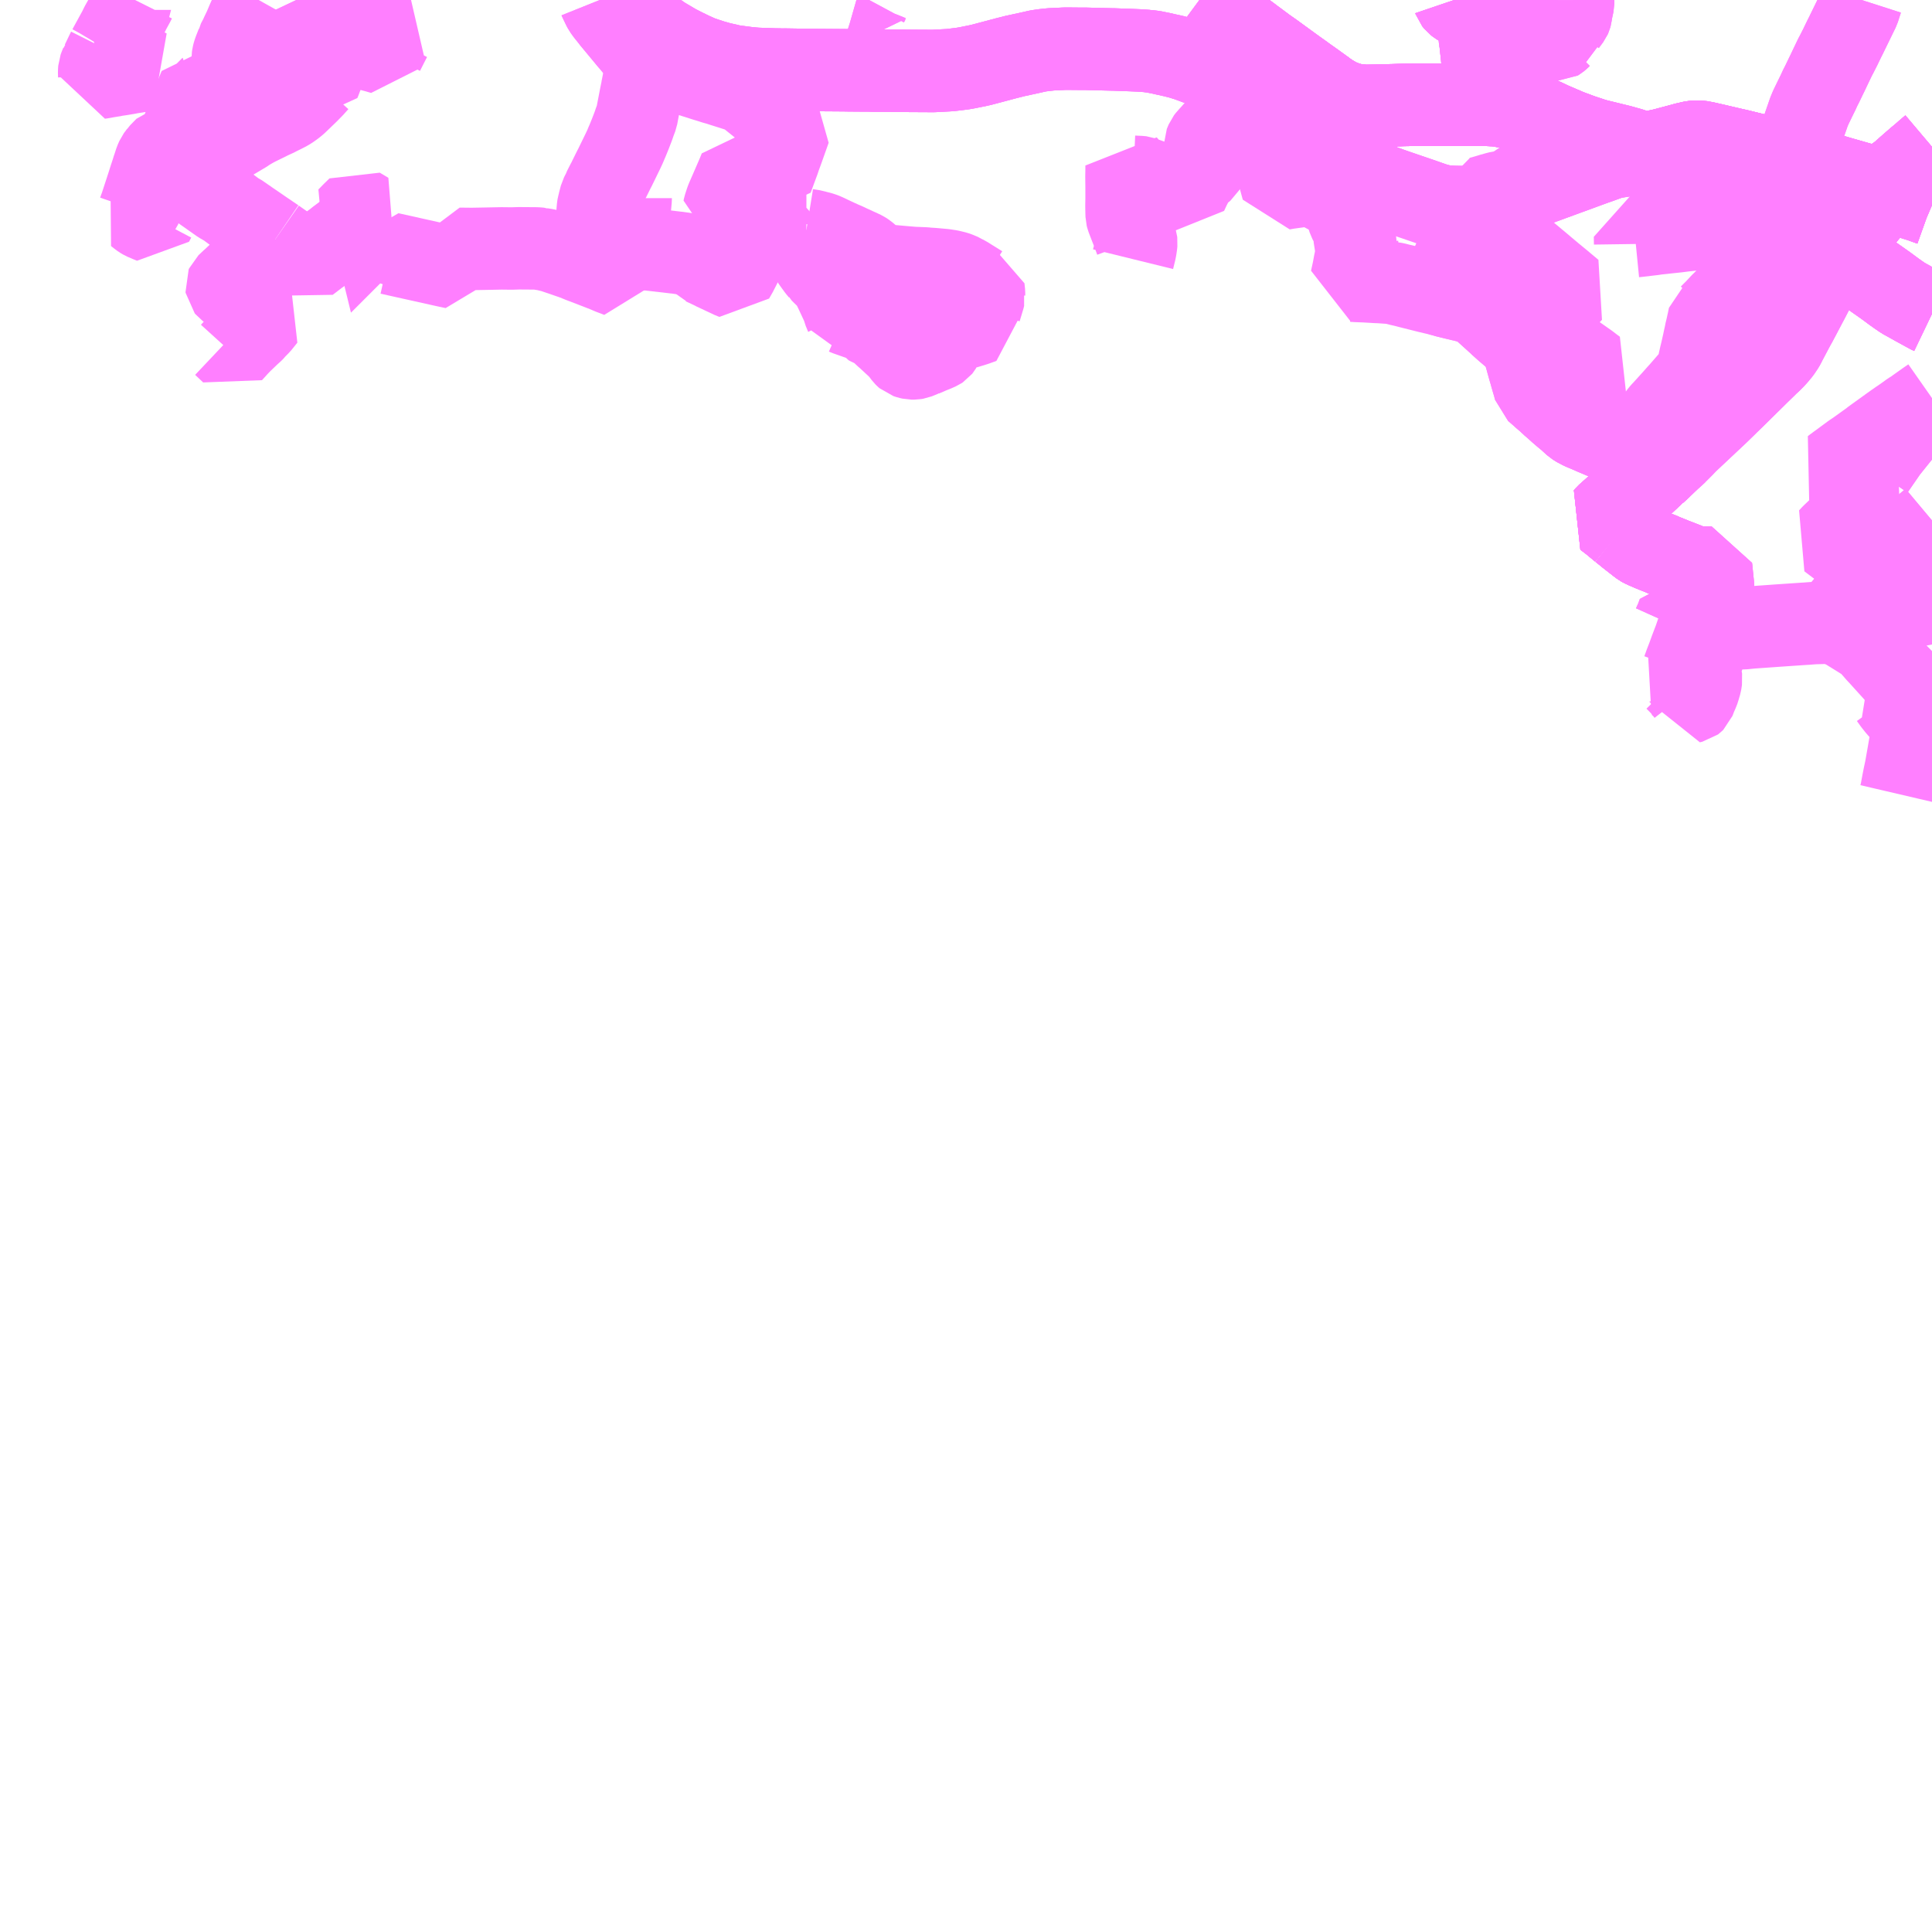 <?xml version="1.0" encoding="UTF-8"?>
<svg  xmlns="http://www.w3.org/2000/svg" xmlns:xlink="http://www.w3.org/1999/xlink" xmlns:go="http://purl.org/svgmap/profile" property="N07_001,N07_002,N07_003,N07_004,N07_005,N07_006,N07_007" viewBox="13464.844 -3480.469 17.578 17.578" go:dataArea="13464.84375 -3480.46875 17.578125 17.578125" >
<globalCoordinateSystem srsName="http://purl.org/crs/84" transform="matrix(100.0,0.0,0.0,-100.0,0.0,0.0)" />
<defs>
 <g id="p0" >
  <circle cx="0.0" cy="0.0" r="3" stroke="green" stroke-width="0.75" vector-effect="non-scaling-stroke" />
 </g>
</defs>
<g fill="none" fill-rule="evenodd" stroke="#FF00FF" stroke-width="0.75" opacity="0.5" vector-effect="non-scaling-stroke" stroke-linejoin="bevel" >
<path content="1,京王バス南（株）,新宿・渋谷～神戸姫路線,1.0,1.0,1.0," xlink:title="1" d="M13470.354,-3480.469L13470.469,-3480.4L13470.597,-3480.318L13470.645,-3480.287L13470.675,-3480.268L13470.755,-3480.211L13470.789,-3480.186L13470.859,-3480.138L13470.873,-3480.128L13470.936,-3480.091L13470.951,-3480.082L13470.992,-3480.058L13471,-3480.053L13471.017,-3480.045L13471.07,-3480.018L13471.144,-3479.982L13471.158,-3479.976L13471.216,-3479.95L13471.313,-3479.918L13471.319,-3479.916L13471.389,-3479.896L13471.4,-3479.893L13471.459,-3479.88L13471.487,-3479.873L13471.511,-3479.868L13471.514,-3479.867L13471.6,-3479.856L13471.637,-3479.851L13471.697,-3479.845L13471.711,-3479.844L13471.718,-3479.843L13471.743,-3479.842L13471.884,-3479.837L13471.943,-3479.836L13471.969,-3479.838L13471.969,-3479.836L13472.154,-3479.833L13472.331,-3479.832L13472.361,-3479.831L13472.392,-3479.831L13472.524,-3479.83L13472.581,-3479.829L13472.598,-3479.829L13472.724,-3479.828L13472.742,-3479.828L13472.757,-3479.828L13472.787,-3479.827L13472.83,-3479.827L13473.102,-3479.825L13473.122,-3479.824L13473.154,-3479.824L13473.336,-3479.823L13473.486,-3479.831L13473.562,-3479.84L13473.607,-3479.846L13473.647,-3479.853L13473.721,-3479.868L13473.732,-3479.87L13473.776,-3479.88L13473.867,-3479.904L13473.998,-3479.939L13474.054,-3479.953L13474.073,-3479.958L13474.091,-3479.962L13474.193,-3479.984L13474.211,-3479.988L13474.242,-3479.995L13474.251,-3479.997L13474.286,-3480.005L13474.292,-3480.006L13474.313,-3480.009L13474.314,-3480.009L13474.326,-3480.011L13474.34,-3480.013L13474.406,-3480.02L13474.532,-3480.026L13474.572,-3480.026L13474.685,-3480.025L13474.726,-3480.025L13474.727,-3480.025L13474.881,-3480.021L13474.964,-3480.019L13474.977,-3480.019L13475.082,-3480.015L13475.138,-3480.013L13475.211,-3480.01L13475.281,-3480.005L13475.283,-3480.005L13475.306,-3480.002L13475.339,-3479.998L13475.383,-3479.989L13475.408,-3479.984L13475.456,-3479.973L13475.524,-3479.958L13475.555,-3479.95L13475.57,-3479.947L13475.654,-3479.921L13475.748,-3479.886L13475.779,-3479.874L13475.789,-3479.869L13475.806,-3479.861L13475.828,-3479.848L13475.851,-3479.835L13475.933,-3479.789L13475.985,-3479.76L13476.051,-3479.72L13476.095,-3479.693L13476.099,-3479.691L13476.235,-3479.59L13476.463,-3479.407L13476.541,-3479.343L13476.573,-3479.318L13476.673,-3479.236L13476.696,-3479.217L13476.745,-3479.176L13476.802,-3479.129L13476.855,-3479.086L13476.896,-3479.052L13477.004,-3478.968L13477.051,-3478.936L13477.061,-3478.929L13477.12,-3478.891L13477.14,-3478.88L13477.143,-3478.879L13477.153,-3478.875L13477.18,-3478.863L13477.248,-3478.839L13477.289,-3478.825L13477.34,-3478.807L13477.377,-3478.794L13477.441,-3478.772L13477.473,-3478.76L13477.476,-3478.758L13477.483,-3478.756L13477.523,-3478.742L13477.587,-3478.72L13477.701,-3478.681L13477.748,-3478.665L13477.783,-3478.653L13477.834,-3478.635L13477.877,-3478.62L13477.877,-3478.62L13477.904,-3478.611L13477.905,-3478.611L13477.958,-3478.597L13477.994,-3478.591L13478.064,-3478.586L13478.072,-3478.586L13478.175,-3478.584L13478.223,-3478.59L13478.278,-3478.6L13478.283,-3478.596L13478.285,-3478.601L13478.324,-3478.609L13478.344,-3478.615L13478.345,-3478.615L13478.393,-3478.63L13478.489,-3478.664L13478.507,-3478.671L13478.56,-3478.69L13478.586,-3478.699L13478.778,-3478.77L13478.853,-3478.797L13479.039,-3478.865L13479.096,-3478.886L13479.106,-3478.89L13479.124,-3478.896L13479.279,-3478.953L13479.364,-3478.984L13479.377,-3478.988L13479.418,-3479.003L13479.479,-3479.025L13479.516,-3479.036L13479.55,-3479.042L13479.614,-3479.052L13479.657,-3479.058L13479.77,-3479.072L13479.806,-3479.077L13479.824,-3479.079L13479.884,-3479.088L13479.976,-3479.108L13480.014,-3479.118L13480.138,-3479.151L13480.177,-3479.162L13480.239,-3479.176L13480.244,-3479.177L13480.255,-3479.178L13480.276,-3479.18L13480.302,-3479.18L13480.308,-3479.18L13480.334,-3479.175L13480.356,-3479.171L13480.44,-3479.152L13480.607,-3479.113L13480.656,-3479.102L13480.673,-3479.098L13480.974,-3479.024L13481.115,-3478.986L13481.14,-3478.979L13481.166,-3478.972L13481.279,-3478.941L13481.448,-3478.891L13481.464,-3478.887L13481.499,-3478.877L13481.598,-3478.848L13481.738,-3478.808L13481.749,-3478.805L13481.765,-3478.8L13481.921,-3478.756L13481.969,-3478.742L13481.992,-3478.735L13482.002,-3478.732L13482.017,-3478.728L13482.242,-3478.665L13482.246,-3478.664L13482.266,-3478.657L13482.32,-3478.64L13482.415,-3478.606L13482.422,-3478.603"/>
<path content="1,神姫バス（株）,21,4.0,4.0,4.0,姫路北部" xlink:title="1" d="M13478.075,-3480.469L13478.076,-3480.466L13478.093,-3480.445L13478.11,-3480.432L13478.128,-3480.421L13478.144,-3480.416L13478.177,-3480.416L13478.222,-3480.42L13478.27,-3480.426L13478.271,-3480.425L13478.291,-3480.261L13478.291,-3480.25L13478.311,-3480.098L13478.313,-3480.093L13478.329,-3479.949L13478.33,-3479.933L13478.336,-3479.884L13478.345,-3479.803L13478.356,-3479.707L13478.358,-3479.701L13478.364,-3479.647L13478.376,-3479.548L13478.38,-3479.515L13478.179,-3479.516L13478.132,-3479.516L13478.051,-3479.516L13477.9,-3479.516L13477.749,-3479.517L13477.728,-3479.516L13477.61,-3479.514L13477.512,-3479.511L13477.451,-3479.51L13477.355,-3479.507L13477.262,-3479.505L13477.234,-3479.507L13477.192,-3479.512L13477.154,-3479.518L13477.122,-3479.526L13477.092,-3479.535L13477.034,-3479.557L13477.009,-3479.57L13476.983,-3479.584L13476.948,-3479.605L13476.917,-3479.626L13476.9,-3479.638L13476.893,-3479.644L13476.872,-3479.659L13476.863,-3479.666L13476.791,-3479.718L13476.774,-3479.73L13476.716,-3479.771L13476.7,-3479.783L13476.62,-3479.84L13476.425,-3479.982L13476.358,-3480.029L13476.264,-3480.099L13476.234,-3480.121L13476.224,-3480.129L13476.128,-3480.2L13476.114,-3480.208L13476.083,-3480.232L13476.033,-3480.269L13476.007,-3480.288L13476.001,-3480.293L13475.964,-3480.319L13475.894,-3480.371L13475.87,-3480.387L13475.837,-3480.411L13475.834,-3480.413L13475.803,-3480.435L13475.757,-3480.469"/>
<path content="1,神姫バス（株）,23,19.0,10.5,10.5,姫路北部" xlink:title="1" d="M13472.752,-3480.469L13472.745,-3480.456L13472.738,-3480.443L13472.736,-3480.438L13472.702,-3480.448L13472.643,-3480.467L13472.636,-3480.469"/>
<path content="1,神姫バス（株）,24,6.0,6.0,6.0,姫路北部" xlink:title="1" d="M13472.752,-3480.469L13472.745,-3480.456L13472.738,-3480.443L13472.736,-3480.438L13472.702,-3480.448L13472.643,-3480.467L13472.636,-3480.469"/>
<path content="1,神姫バス（株）,27,18.0,17.5,17.5,姫路南部" xlink:title="1" d="M13465.826,-3480.013L13465.971,-3479.941L13466.039,-3479.907L13466.191,-3479.83L13466.123,-3479.822L13466.096,-3479.819L13466.095,-3479.818L13466.056,-3479.812L13466.03,-3479.808L13466.006,-3479.803L13465.981,-3479.799L13465.946,-3479.793L13465.892,-3479.785L13465.886,-3479.783L13465.86,-3479.779L13465.811,-3479.771L13465.785,-3479.766L13465.772,-3479.764L13465.767,-3479.763L13465.746,-3479.76L13465.747,-3479.773L13465.746,-3479.817L13465.748,-3479.844L13465.756,-3479.866L13465.761,-3479.878L13465.766,-3479.89L13465.768,-3479.896L13465.772,-3479.901L13465.82,-3480.001L13465.826,-3480.013"/>
<path content="1,神姫バス（株）,27,18.0,17.5,17.5,姫路南部" xlink:title="1" d="M13465.826,-3480.013L13465.832,-3480.023L13465.915,-3480.175L13465.924,-3480.191L13465.927,-3480.197L13465.946,-3480.236L13466.025,-3480.377L13466.025,-3480.379L13466.05,-3480.425L13466.062,-3480.447L13466.073,-3480.469"/>
<path content="1,神姫バス（株）,91_01_on,12.0,12.0,12.0," xlink:title="1" d="M13468.199,-3480.469L13468.191,-3480.452L13468.155,-3480.368L13468.155,-3480.368L13468.145,-3480.345L13468.121,-3480.286L13468.155,-3480.276L13468.19,-3480.263L13468.271,-3480.216L13468.304,-3480.197L13468.337,-3480.18L13468.372,-3480.163L13468.411,-3480.143L13468.399,-3480.127L13468.395,-3480.12L13468.361,-3480.053L13468.331,-3479.994L13468.327,-3479.983L13468.3,-3479.991L13468.239,-3480.008L13468.152,-3480.035L13468.066,-3480.058L13468.024,-3480.068L13467.996,-3480.079L13467.969,-3480.088L13467.928,-3480.1L13467.875,-3480.115L13467.847,-3480.122L13467.829,-3480.128L13467.72,-3480.159L13467.693,-3480.166L13467.645,-3480.18L13467.615,-3480.188L13467.595,-3480.144L13467.575,-3480.102L13467.569,-3480.091L13467.535,-3480.02L13467.557,-3480.013"/>
<path content="1,神姫バス（株）,91_02_on,7.8,6.7,6.7," xlink:title="1" d="M13467.348,-3478.291L13467.305,-3478.249L13467.289,-3478.232L13467.281,-3478.226L13467.253,-3478.198L13467.228,-3478.174L13467.163,-3478.113L13467.154,-3478.107L13467.12,-3478.075L13466.999,-3477.96L13466.96,-3477.923L13466.959,-3477.923L13466.907,-3477.874L13466.903,-3477.865L13466.904,-3477.858L13466.909,-3477.852L13466.966,-3477.81L13467.039,-3477.755L13467.051,-3477.746L13467.098,-3477.712L13467.105,-3477.707L13467.189,-3477.643L13467.223,-3477.616L13467.228,-3477.609L13467.257,-3477.586L13467.204,-3477.52L13467.165,-3477.481L13467.156,-3477.469L13467.141,-3477.454L13467.113,-3477.429L13467.04,-3477.359L13467.009,-3477.327L13466.95,-3477.262L13466.877,-3477.331"/>
<path content="1,神姫バス（株）,91_02_on,7.8,6.7,6.7," xlink:title="1" d="M13467.348,-3478.291L13467.408,-3478.249L13467.471,-3478.206L13467.499,-3478.186L13467.534,-3478.162L13467.561,-3478.144L13467.644,-3478.085L13467.69,-3478.12L13467.728,-3478.149L13467.825,-3478.219L13467.904,-3478.277L13467.918,-3478.289L13467.99,-3478.343L13468.029,-3478.373L13468.078,-3478.421L13468.081,-3478.424L13468.084,-3478.427L13468.086,-3478.429"/>
<path content="1,神姫バス（株）,91_02_on,7.8,6.7,6.7," xlink:title="1" d="M13468.086,-3478.429L13468.069,-3478.441L13468.009,-3478.483L13468.054,-3478.529L13468.104,-3478.578L13468.122,-3478.567L13468.186,-3478.529L13468.18,-3478.524L13468.146,-3478.489L13468.094,-3478.438L13468.086,-3478.429"/>
<path content="1,神姫バス（株）,91_02_on,7.8,6.7,6.7," xlink:title="1" d="M13467.928,-3480.1L13467.922,-3480.087L13467.902,-3480.044L13467.892,-3480.029L13467.876,-3480L13467.841,-3479.931L13467.837,-3479.923L13467.833,-3479.916L13467.812,-3479.877L13467.801,-3479.847L13467.795,-3479.833L13467.768,-3479.771L13467.762,-3479.754L13467.759,-3479.745L13467.749,-3479.721L13467.734,-3479.726L13467.692,-3479.679L13467.65,-3479.636L13467.641,-3479.627L13467.56,-3479.549L13467.539,-3479.529L13467.505,-3479.502L13467.499,-3479.498L13467.488,-3479.49L13467.462,-3479.473L13467.414,-3479.448L13467.377,-3479.43L13467.352,-3479.417L13467.304,-3479.395L13467.298,-3479.392L13467.178,-3479.333L13467.148,-3479.317L13467.115,-3479.298L13467.089,-3479.282L13467.08,-3479.275L13467.023,-3479.241L13466.939,-3479.191L13466.84,-3479.133L13466.821,-3479.121L13466.819,-3479.12L13466.786,-3479.093L13466.745,-3479.051L13466.71,-3479.012L13466.628,-3478.924L13466.615,-3478.908L13466.602,-3478.888L13466.602,-3478.887L13466.59,-3478.844L13466.585,-3478.826L13466.582,-3478.816L13466.85,-3478.627L13466.897,-3478.6L13466.918,-3478.586L13466.993,-3478.53L13467.014,-3478.52L13467.049,-3478.496L13467.115,-3478.45L13467.149,-3478.427L13467.245,-3478.361L13467.348,-3478.291"/>
<path content="1,神姫バス（株）,91_02_on,7.8,6.7,6.7," xlink:title="1" d="M13467.928,-3480.1L13467.875,-3480.115L13467.847,-3480.122L13467.829,-3480.128L13467.72,-3480.159L13467.693,-3480.166"/>
<path content="1,神姫バス（株）,91_02_on,7.8,6.7,6.7," xlink:title="1" d="M13467.928,-3480.1L13467.934,-3480.113L13467.966,-3480.188L13467.993,-3480.276L13467.995,-3480.281L13468,-3480.295L13468.008,-3480.33L13468.015,-3480.393L13468.015,-3480.394L13468.015,-3480.401L13468.066,-3480.392L13468.086,-3480.387L13468.13,-3480.377L13468.155,-3480.368L13468.155,-3480.368"/>
<path content="1,神姫バス（株）,91_02_on,7.8,6.7,6.7," xlink:title="1" d="M13467.693,-3480.166L13467.645,-3480.18L13467.615,-3480.188L13467.595,-3480.144L13467.575,-3480.102L13467.569,-3480.091L13467.535,-3480.02L13467.557,-3480.013L13467.614,-3479.994L13467.616,-3480.003L13467.63,-3480.033L13467.651,-3480.076L13467.671,-3480.119L13467.693,-3480.166"/>
<path content="1,神姫バス（株）,91_02_on,7.8,6.7,6.7," xlink:title="1" d="M13468.155,-3480.368L13468.145,-3480.345L13468.121,-3480.286L13468.103,-3480.244L13468.097,-3480.229L13468.091,-3480.211L13468.087,-3480.204L13468.059,-3480.136L13468.053,-3480.123L13468.039,-3480.093L13468.032,-3480.076L13468.024,-3480.068L13467.996,-3480.079L13467.969,-3480.088L13467.928,-3480.1"/>
<path content="1,神姫バス（株）,91_02_on,7.8,6.7,6.7," xlink:title="1" d="M13468.199,-3480.469L13468.191,-3480.452L13468.155,-3480.368"/>
<path content="1,神姫バス（株）,92,15.3,13.3,13.3,姫路南部" xlink:title="1" d="M13468.303,-3477.89L13468.302,-3477.891L13468.388,-3478.163L13468.9,-3478.049L13468.976,-3478.033L13469.026,-3478.205L13469.038,-3478.205L13469.137,-3478.204L13469.249,-3478.206L13469.403,-3478.209L13469.415,-3478.209L13469.5,-3478.208L13469.562,-3478.21L13469.575,-3478.21L13469.716,-3478.209L13469.738,-3478.208L13469.76,-3478.206L13469.765,-3478.204L13469.809,-3478.197L13469.881,-3478.179L13469.886,-3478.177L13469.892,-3478.175L13470.041,-3478.124L13470.056,-3478.119L13470.107,-3478.099L13470.131,-3478.089L13470.155,-3478.08L13470.254,-3478.042L13470.272,-3478.035L13470.298,-3478.025L13470.369,-3477.997L13470.389,-3477.988L13470.406,-3477.981L13470.446,-3477.966L13470.474,-3477.955L13470.486,-3477.95L13470.489,-3477.992L13470.493,-3478.044L13470.5,-3478.093L13470.502,-3478.104L13470.51,-3478.16L13470.521,-3478.22L13470.522,-3478.223"/>
<path content="1,神姫バス（株）,92,15.3,13.3,13.3,姫路南部" xlink:title="1" d="M13471.252,-3478.139L13471.26,-3478.139L13471.408,-3478.123L13471.415,-3478.122L13471.425,-3478.121L13471.511,-3478.111L13471.557,-3478.103L13471.572,-3478.1L13471.598,-3478.093L13471.554,-3478.007L13471.551,-3478L13471.516,-3477.939L13471.502,-3477.944L13471.377,-3478.003L13471.336,-3478.022L13471.332,-3478.025L13471.262,-3478.058L13471.261,-3478.059L13471.233,-3478.071L13471.24,-3478.081L13471.245,-3478.102L13471.25,-3478.128L13471.252,-3478.139"/>
<path content="1,神姫バス（株）,92,15.3,13.3,13.3,姫路南部" xlink:title="1" d="M13470.522,-3478.223L13470.566,-3478.218L13470.586,-3478.217L13470.651,-3478.21L13470.684,-3478.206L13470.717,-3478.203L13470.978,-3478.173L13470.993,-3478.171L13470.998,-3478.171L13471.013,-3478.169L13471.124,-3478.153L13471.13,-3478.153L13471.136,-3478.152L13471.245,-3478.14L13471.252,-3478.139"/>
<path content="1,神姫バス（株）,92,15.3,13.3,13.3,姫路南部" xlink:title="1" d="M13470.522,-3478.223L13470.533,-3478.294L13470.535,-3478.304L13470.538,-3478.32L13470.54,-3478.336L13470.548,-3478.378L13470.549,-3478.386L13470.562,-3478.467L13470.562,-3478.471L13470.565,-3478.49L13470.571,-3478.517L13470.571,-3478.522L13470.573,-3478.55L13470.577,-3478.602L13470.582,-3478.656L13470.582,-3478.666L13470.699,-3478.657"/>
<path content="1,神姫バス（株）,92,15.3,13.3,13.3,姫路南部" xlink:title="1" d="M13470.301,-3480.469L13470.303,-3480.464L13470.31,-3480.451L13470.33,-3480.409L13470.341,-3480.388L13470.362,-3480.359L13470.369,-3480.35L13470.406,-3480.304L13470.407,-3480.304L13470.41,-3480.298L13470.414,-3480.293L13470.473,-3480.222L13470.536,-3480.146L13470.569,-3480.106L13470.592,-3480.08L13470.639,-3480.022L13470.641,-3480.019L13470.674,-3479.978L13470.733,-3479.909L13470.728,-3479.886L13470.724,-3479.869L13470.713,-3479.802L13470.691,-3479.687L13470.686,-3479.662L13470.683,-3479.649L13470.683,-3479.645L13470.672,-3479.591L13470.666,-3479.559L13470.646,-3479.456L13470.637,-3479.407L13470.623,-3479.37L13470.616,-3479.351L13470.614,-3479.344L13470.604,-3479.316L13470.579,-3479.251L13470.555,-3479.192L13470.541,-3479.16L13470.535,-3479.144L13470.534,-3479.142L13470.514,-3479.099L13470.478,-3479.025L13470.439,-3478.945L13470.431,-3478.93L13470.42,-3478.908L13470.385,-3478.837L13470.384,-3478.834L13470.367,-3478.802L13470.338,-3478.745L13470.336,-3478.739L13470.33,-3478.725L13470.31,-3478.686L13470.296,-3478.633L13470.292,-3478.617L13470.29,-3478.612L13470.289,-3478.604L13470.287,-3478.597L13470.285,-3478.585L13470.282,-3478.553L13470.281,-3478.538L13470.281,-3478.525L13470.276,-3478.478L13470.273,-3478.44L13470.272,-3478.431L13470.269,-3478.417L13470.235,-3478.366L13470.218,-3478.34L13470.215,-3478.336L13470.183,-3478.288L13470.169,-3478.265L13470.254,-3478.253L13470.288,-3478.249L13470.323,-3478.245L13470.395,-3478.236L13470.442,-3478.231L13470.454,-3478.23L13470.522,-3478.223"/>
<path content="1,神姫バス（株）,93,11.8,11.0,11.0," xlink:title="1" d="M13472.181,-3478.378L13472.218,-3478.372L13472.244,-3478.368L13472.266,-3478.361L13472.287,-3478.356L13472.324,-3478.346L13472.346,-3478.337L13472.459,-3478.284L13472.51,-3478.261L13472.522,-3478.256L13472.547,-3478.245L13472.576,-3478.231L13472.61,-3478.216L13472.62,-3478.211L13472.679,-3478.184L13472.698,-3478.175L13472.721,-3478.16L13472.761,-3478.126L13472.806,-3478.093L13472.81,-3478.09L13472.826,-3478.081L13472.849,-3478.071L13472.854,-3478.069L13472.885,-3478.059L13472.914,-3478.053L13472.959,-3478.048L13473.002,-3478.044L13473.047,-3478.04L13473.153,-3478.031L13473.257,-3478.027L13473.284,-3478.024L13473.333,-3478.021L13473.433,-3478.012L13473.485,-3478.004L13473.494,-3478.002L13473.523,-3477.995L13473.539,-3477.991L13473.553,-3477.986L13473.596,-3477.968L13473.602,-3477.964L13473.641,-3477.942L13473.666,-3477.926L13473.708,-3477.9L13473.721,-3477.892L13473.76,-3477.867L13473.788,-3477.853L13473.792,-3477.852L13473.797,-3477.805L13473.797,-3477.78L13473.798,-3477.776L13473.794,-3477.76L13473.762,-3477.654L13473.762,-3477.622L13473.765,-3477.607L13473.783,-3477.538L13473.716,-3477.514L13473.671,-3477.5L13473.547,-3477.463L13473.524,-3477.458L13473.501,-3477.45L13473.455,-3477.437L13473.445,-3477.432L13473.424,-3477.407L13473.406,-3477.393L13473.399,-3477.381L13473.398,-3477.37L13473.404,-3477.338L13473.405,-3477.324L13473.403,-3477.312L13473.4,-3477.307L13473.396,-3477.302L13473.387,-3477.296L13473.346,-3477.278L13473.313,-3477.265L13473.239,-3477.233L13473.238,-3477.234L13473.197,-3477.217L13473.182,-3477.211L13473.164,-3477.208L13473.137,-3477.208L13473.115,-3477.213L13473.091,-3477.221L13473.084,-3477.227L13473.074,-3477.237L13473.038,-3477.285L13472.998,-3477.325L13472.993,-3477.33L13472.992,-3477.33L13472.921,-3477.396L13472.899,-3477.415L13472.819,-3477.491L13472.805,-3477.498L13472.779,-3477.503L13472.768,-3477.507L13472.763,-3477.51L13472.758,-3477.513L13472.739,-3477.54L13472.721,-3477.547L13472.689,-3477.56L13472.657,-3477.57L13472.552,-3477.607L13472.536,-3477.614L13472.534,-3477.614L13472.533,-3477.617L13472.531,-3477.621L13472.524,-3477.642L13472.516,-3477.668L13472.503,-3477.701L13472.449,-3477.817L13472.414,-3477.889L13472.401,-3477.909L13472.393,-3477.918L13472.383,-3477.93L13472.369,-3477.944L13472.333,-3477.979L13472.322,-3477.99L13472.312,-3478L13472.311,-3478.002L13472.287,-3478.031L13472.262,-3478.065L13472.24,-3478.096L13472.227,-3478.116L13472.197,-3478.166L13472.187,-3478.191L13472.185,-3478.204L13472.183,-3478.215L13472.181,-3478.274L13472.183,-3478.323L13472.181,-3478.378"/>
<path content="1,神姫バス（株）,93,11.8,11.0,11.0," xlink:title="1" d="M13470.301,-3480.469L13470.303,-3480.464L13470.31,-3480.451L13470.33,-3480.409L13470.341,-3480.388L13470.362,-3480.359L13470.369,-3480.35L13470.406,-3480.304L13470.407,-3480.304L13470.41,-3480.298L13470.414,-3480.293L13470.473,-3480.222L13470.536,-3480.146L13470.569,-3480.106L13470.592,-3480.08L13470.639,-3480.022L13470.641,-3480.019L13470.674,-3479.978L13470.733,-3479.909L13470.74,-3479.907L13470.779,-3479.892L13470.864,-3479.865L13470.892,-3479.856L13470.932,-3479.844L13470.961,-3479.835L13471.041,-3479.81L13471.059,-3479.804L13471.089,-3479.794L13471.09,-3479.794L13471.139,-3479.778L13471.153,-3479.774L13471.154,-3479.773L13471.258,-3479.74L13471.314,-3479.723L13471.341,-3479.714L13471.388,-3479.701L13471.411,-3479.693L13471.427,-3479.688L13471.5,-3479.665L13471.609,-3479.63L13471.613,-3479.629L13471.622,-3479.624L13471.639,-3479.612L13471.66,-3479.594L13471.756,-3479.517L13471.819,-3479.465L13471.836,-3479.451L13472.029,-3479.293L13472.02,-3479.267L13471.96,-3479.098L13471.94,-3479.044L13471.928,-3479.008L13471.868,-3478.846L13471.854,-3478.851L13471.804,-3478.866L13471.803,-3478.866L13471.675,-3478.904L13471.6,-3478.927L13471.577,-3478.934L13471.559,-3478.889L13471.497,-3478.746L13471.466,-3478.675L13471.463,-3478.668L13471.458,-3478.657L13471.451,-3478.638L13471.434,-3478.586L13471.43,-3478.567L13471.511,-3478.553L13471.523,-3478.552L13471.562,-3478.545L13471.624,-3478.534L13471.683,-3478.522L13471.7,-3478.519L13471.711,-3478.518L13471.725,-3478.515L13471.748,-3478.512L13471.771,-3478.508L13471.782,-3478.505L13471.792,-3478.503L13471.825,-3478.498L13471.831,-3478.497L13471.843,-3478.494L13471.848,-3478.454L13471.848,-3478.443L13471.848,-3478.429L13471.85,-3478.404L13471.857,-3478.394L13471.87,-3478.386L13471.871,-3478.383L13471.892,-3478.376L13471.921,-3478.372L13471.964,-3478.372L13472.031,-3478.376L13472.124,-3478.377L13472.164,-3478.378L13472.181,-3478.378"/>
<path content="1,神姫バス（株）,94,38.5,38.5,38.5," xlink:title="1" d="M13467.198,-3480.469L13467.184,-3480.444L13467.181,-3480.437L13467.146,-3480.375L13467.139,-3480.362L13467.122,-3480.331L13467.117,-3480.324L13467.099,-3480.284L13467.069,-3480.213L13467.044,-3480.161L13467.031,-3480.132L13467.004,-3480.081L13467.002,-3480.07L13466.978,-3480.009L13466.97,-3479.986L13466.964,-3479.963L13466.962,-3479.948L13466.962,-3479.911L13466.963,-3479.883L13466.97,-3479.823L13466.975,-3479.771L13466.977,-3479.758L13466.976,-3479.741L13466.974,-3479.726L13466.971,-3479.711L13466.965,-3479.699L13466.958,-3479.688L13466.955,-3479.683L13466.937,-3479.659L13466.905,-3479.627L13466.88,-3479.631L13466.845,-3479.636L13466.823,-3479.639L13466.803,-3479.642L13466.73,-3479.658L13466.683,-3479.67L13466.66,-3479.676L13466.657,-3479.669L13466.648,-3479.647L13466.635,-3479.617L13466.624,-3479.587L13466.621,-3479.586L13466.61,-3479.552L13466.58,-3479.471L13466.568,-3479.443L13466.556,-3479.411L13466.555,-3479.407L13466.545,-3479.382L13466.532,-3479.348L13466.519,-3479.316L13466.516,-3479.309L13466.502,-3479.273L13466.487,-3479.238L13466.477,-3479.216L13466.469,-3479.196L13466.427,-3479.165L13466.416,-3479.156L13466.401,-3479.147L13466.385,-3479.138L13466.378,-3479.136L13466.359,-3479.132L13466.345,-3479.117L13466.336,-3479.108L13466.297,-3479.068L13466.293,-3479.062L13466.285,-3479.052L13466.284,-3479.05L13466.273,-3479.035L13466.259,-3479.003L13466.237,-3478.935L13466.229,-3478.915L13466.226,-3478.901L13466.212,-3478.859L13466.184,-3478.771L13466.151,-3478.67L13466.131,-3478.609L13466.123,-3478.585L13466.122,-3478.584L13466.11,-3478.549L13466.097,-3478.534L13466.086,-3478.525L13466.114,-3478.503L13466.134,-3478.488L13466.151,-3478.478L13466.2,-3478.457L13466.232,-3478.444L13466.252,-3478.482"/>
<path content="1,神姫バス（株）,加古川駅～大崎～別府～播磨町駅,8.0,8.5,8.5," xlink:title="1" d="M13482.422,-3474.011L13482.291,-3474.142L13482.26,-3474.172L13482.226,-3474.209L13482.177,-3474.26L13482.102,-3474.336L13482.074,-3474.368L13482.052,-3474.392L13481.986,-3474.465L13481.937,-3474.519L13481.929,-3474.527L13481.873,-3474.591L13481.868,-3474.597L13481.841,-3474.623L13481.822,-3474.638L13481.762,-3474.676L13481.676,-3474.729L13481.643,-3474.75L13481.612,-3474.767L13481.581,-3474.784L13481.551,-3474.8L13481.523,-3474.799L13481.512,-3474.798L13481.512,-3474.807L13481.52,-3474.817L13481.55,-3474.854L13481.59,-3474.902L13481.618,-3474.938L13481.646,-3474.971L13481.65,-3474.976L13481.705,-3475.042L13481.717,-3475.057L13481.778,-3475.13L13481.81,-3475.166L13481.835,-3475.197L13481.882,-3475.255L13481.907,-3475.29L13481.923,-3475.307L13481.94,-3475.324L13481.966,-3475.348L13481.998,-3475.375L13482.011,-3475.386L13482.057,-3475.424L13482.084,-3475.446L13482.134,-3475.489L13482.209,-3475.553L13482.213,-3475.557L13482.247,-3475.587L13482.307,-3475.636L13482.342,-3475.667L13482.422,-3475.734"/>
<path content="1,神姫バス（株）,加古川駅～大崎～宮前町～高砂,11.0,10.0,10.0," xlink:title="1" d="M13480.279,-3475.224L13480.283,-3475.25L13480.315,-3475.249L13480.315,-3475.264L13480.315,-3475.306L13480.412,-3475.305L13480.415,-3475.279L13480.418,-3475.251L13480.419,-3475.237L13480.424,-3475.193L13480.429,-3475.139L13480.429,-3475.093L13480.428,-3475.088L13480.415,-3475.047L13480.36,-3474.91L13480.332,-3474.837L13480.328,-3474.827L13480.311,-3474.786L13480.288,-3474.726L13480.268,-3474.668L13480.262,-3474.65L13480.246,-3474.609L13480.223,-3474.548L13480.202,-3474.49L13480.178,-3474.428L13480.158,-3474.372L13480.155,-3474.365L13480.145,-3474.351L13480.132,-3474.338L13480.131,-3474.338L13480.111,-3474.322L13480.103,-3474.316L13480.077,-3474.294L13480.092,-3474.284L13480.141,-3474.234L13480.167,-3474.203L13480.182,-3474.183L13480.193,-3474.169L13480.203,-3474.149L13480.209,-3474.137L13480.215,-3474.122L13480.224,-3474.1L13480.227,-3474.088L13480.227,-3474.081L13480.249,-3474.086L13480.253,-3474.089L13480.258,-3474.094L13480.264,-3474.109L13480.272,-3474.132L13480.285,-3474.16L13480.294,-3474.182L13480.301,-3474.2L13480.304,-3474.212L13480.316,-3474.253L13480.319,-3474.272L13480.322,-3474.292L13480.321,-3474.3L13480.314,-3474.328L13480.277,-3474.338L13480.299,-3474.393L13480.325,-3474.457L13480.348,-3474.516L13480.372,-3474.577L13480.396,-3474.636L13480.41,-3474.671L13480.418,-3474.693L13480.445,-3474.756L13480.462,-3474.795L13480.582,-3474.768L13480.643,-3474.756L13480.671,-3474.749L13480.678,-3474.753L13480.684,-3474.753L13480.706,-3474.753L13480.776,-3474.76L13481.03,-3474.778L13481.265,-3474.794L13481.268,-3474.794L13481.271,-3474.794L13481.321,-3474.798L13481.35,-3474.8L13481.459,-3474.803L13481.479,-3474.801L13481.512,-3474.798L13481.512,-3474.807L13481.52,-3474.817L13481.55,-3474.854L13481.59,-3474.902L13481.618,-3474.938L13481.646,-3474.971L13481.65,-3474.976L13481.705,-3475.042L13481.717,-3475.057L13481.778,-3475.13L13481.81,-3475.166L13481.835,-3475.197L13481.882,-3475.255L13481.907,-3475.29L13481.923,-3475.307L13481.94,-3475.324L13481.966,-3475.348L13481.998,-3475.375L13482.011,-3475.386L13482.057,-3475.424L13482.084,-3475.446L13482.134,-3475.489L13482.209,-3475.553L13482.213,-3475.557L13482.247,-3475.587L13482.307,-3475.636L13482.342,-3475.667L13482.422,-3475.734"/>
<path content="1,神姫バス（株）,加古川駅～木村南～加古川西団地サンロイヤル～加古川駅　木村南～加古川西団地サンロイヤル～加古川駅,24.5,15.5,15.5," xlink:title="1" d="M13482.422,-3476.847L13482.412,-3476.84L13482.39,-3476.825L13482.374,-3476.814L13482.285,-3476.751L13482.28,-3476.747L13482.259,-3476.732L13482.23,-3476.714L13482.22,-3476.707L13482.204,-3476.695L13482.194,-3476.688L13482.137,-3476.648L13482.129,-3476.643L13482.09,-3476.616L13482.024,-3476.569L13482.159,-3476.474L13482.162,-3476.471L13482.172,-3476.465L13482.227,-3476.425L13482.243,-3476.414L13482.26,-3476.402L13482.295,-3476.377L13482.316,-3476.363L13482.338,-3476.347L13482.412,-3476.296L13482.422,-3476.288"/>
<path content="1,神姫バス（株）,加古川駅～船頭～ウエルネスパーク～加古川市民病院～宝殿駅北口,5.0,5.0,5.0," xlink:title="1" d="M13481.233,-3478.525L13481.257,-3478.516L13481.276,-3478.546L13481.293,-3478.577L13481.311,-3478.61L13481.34,-3478.668L13481.359,-3478.701L13481.37,-3478.722L13481.413,-3478.688L13481.423,-3478.68L13481.431,-3478.674L13481.435,-3478.671L13481.497,-3478.621L13481.546,-3478.584L13481.601,-3478.539L13481.609,-3478.533L13481.682,-3478.591L13481.731,-3478.62L13481.715,-3478.673L13481.735,-3478.694L13481.799,-3478.64L13481.852,-3478.639L13481.888,-3478.634L13481.894,-3478.633L13481.911,-3478.63L13481.917,-3478.638L13481.94,-3478.667L13481.956,-3478.687L13481.964,-3478.697L13481.97,-3478.704L13481.976,-3478.713L13481.992,-3478.735L13482.007,-3478.755L13482.023,-3478.777L13482.03,-3478.782L13482.074,-3478.834L13482.092,-3478.849L13482.134,-3478.895L13482.154,-3478.903L13482.165,-3478.911L13482.169,-3478.915L13482.256,-3478.991L13482.263,-3478.997L13482.293,-3479.023L13482.323,-3479.048L13482.356,-3479.076L13482.37,-3479.089L13482.383,-3479.1L13482.422,-3479.133"/>
<path content="1,神姫バス（株）,加古川駅～船頭～加古川市民病院～宝殿駅北口～加古川運動公園～志方西口～西牧,3.2,3.4,3.4," xlink:title="1" d="M13481.233,-3478.525L13481.257,-3478.516L13481.276,-3478.546L13481.293,-3478.577L13481.311,-3478.61L13481.34,-3478.668L13481.359,-3478.701L13481.37,-3478.722"/>
<path content="1,神姫バス（株）,加古川駅～船頭～加古川市民病院～宝殿駅北口～加古川運動公園～志方西口～西牧,3.2,3.4,3.4," xlink:title="1" d="M13481.37,-3478.722L13481.413,-3478.688L13481.423,-3478.68L13481.431,-3478.674L13481.435,-3478.671L13481.497,-3478.621L13481.546,-3478.584L13481.601,-3478.539L13481.609,-3478.533L13481.682,-3478.591L13481.731,-3478.62L13481.715,-3478.673L13481.735,-3478.694L13481.799,-3478.64L13481.852,-3478.639L13481.888,-3478.634L13481.894,-3478.633L13481.911,-3478.63L13481.892,-3478.608L13481.84,-3478.542L13481.827,-3478.527L13481.724,-3478.396L13481.667,-3478.326L13481.642,-3478.294L13481.607,-3478.249L13481.596,-3478.238L13481.549,-3478.181L13481.545,-3478.175L13481.56,-3478.167L13481.562,-3478.167L13481.574,-3478.16L13481.579,-3478.157L13481.6,-3478.146L13481.668,-3478.108L13481.695,-3478.092L13481.714,-3478.078L13481.723,-3478.07L13481.728,-3478.067L13481.729,-3478.066L13481.875,-3477.96L13481.883,-3477.954L13481.998,-3477.873L13482.078,-3477.814L13482.116,-3477.787L13482.16,-3477.757L13482.187,-3477.742L13482.207,-3477.731L13482.264,-3477.699L13482.344,-3477.655L13482.397,-3477.626L13482.422,-3477.614"/>
<path content="1,神姫バス（株）,加古川駅～船頭～加古川市民病院～宝殿駅北口～加古川運動公園～志方西口～西牧,3.2,3.4,3.4," xlink:title="1" d="M13481.782,-3480.469L13481.754,-3480.382L13481.729,-3480.331L13481.711,-3480.294L13481.668,-3480.206L13481.636,-3480.14L13481.63,-3480.129L13481.597,-3480.061L13481.591,-3480.048L13481.554,-3479.975L13481.541,-3479.951L13481.506,-3479.878L13481.486,-3479.836L13481.479,-3479.821L13481.47,-3479.802L13481.466,-3479.794L13481.46,-3479.782L13481.423,-3479.705L13481.404,-3479.668L13481.385,-3479.626L13481.372,-3479.6L13481.369,-3479.594L13481.319,-3479.491L13481.302,-3479.45L13481.23,-3479.242L13481.226,-3479.231L13481.219,-3479.211L13481.218,-3479.206L13481.216,-3479.2L13481.208,-3479.177L13481.179,-3479.094L13481.177,-3479.089L13481.165,-3479.053L13481.148,-3479.004L13481.146,-3478.997L13481.14,-3478.979L13481.133,-3478.96L13481.131,-3478.954L13481.122,-3478.927L13481.157,-3478.899L13481.318,-3478.766L13481.37,-3478.722"/>
<path content="1,神姫バス（株）,加古川駅～船頭～加古川市民病院～宝殿駅北口～志方西口～西牧,12.8,9.8,9.8," xlink:title="1" d="M13481.233,-3478.525L13481.257,-3478.516L13481.276,-3478.546L13481.293,-3478.577L13481.311,-3478.61L13481.34,-3478.668L13481.359,-3478.701L13481.37,-3478.722"/>
<path content="1,神姫バス（株）,加古川駅～船頭～加古川市民病院～宝殿駅北口～志方西口～西牧,12.8,9.8,9.8," xlink:title="1" d="M13481.37,-3478.722L13481.413,-3478.688L13481.423,-3478.68L13481.431,-3478.674L13481.435,-3478.671L13481.497,-3478.621L13481.546,-3478.584L13481.601,-3478.539L13481.609,-3478.533L13481.682,-3478.591L13481.731,-3478.62L13481.715,-3478.673L13481.735,-3478.694L13481.799,-3478.64L13481.852,-3478.639L13481.888,-3478.634L13481.894,-3478.633L13481.911,-3478.63L13481.892,-3478.608L13481.84,-3478.542L13481.827,-3478.527L13481.724,-3478.396L13481.667,-3478.326L13481.642,-3478.294L13481.607,-3478.249L13481.596,-3478.238L13481.549,-3478.181L13481.545,-3478.175L13481.56,-3478.167L13481.562,-3478.167L13481.574,-3478.16L13481.579,-3478.157L13481.6,-3478.146L13481.668,-3478.108L13481.695,-3478.092L13481.714,-3478.078L13481.723,-3478.07L13481.728,-3478.067L13481.729,-3478.066L13481.875,-3477.96L13481.883,-3477.954L13481.998,-3477.873L13482.078,-3477.814L13482.116,-3477.787L13482.16,-3477.757L13482.187,-3477.742L13482.207,-3477.731L13482.264,-3477.699L13482.344,-3477.655L13482.397,-3477.626L13482.422,-3477.614"/>
<path content="1,神姫バス（株）,加古川駅～船頭～加古川市民病院～宝殿駅北口～志方西口～西牧,12.8,9.8,9.8," xlink:title="1" d="M13481.782,-3480.469L13481.754,-3480.382L13481.729,-3480.331L13481.711,-3480.294L13481.668,-3480.206L13481.636,-3480.14L13481.63,-3480.129L13481.597,-3480.061L13481.591,-3480.048L13481.554,-3479.975L13481.541,-3479.951L13481.506,-3479.878L13481.486,-3479.836L13481.479,-3479.821L13481.47,-3479.802L13481.466,-3479.794L13481.46,-3479.782L13481.423,-3479.705L13481.404,-3479.668L13481.385,-3479.626L13481.372,-3479.6L13481.369,-3479.594L13481.319,-3479.491L13481.302,-3479.45L13481.23,-3479.242L13481.226,-3479.231L13481.219,-3479.211L13481.218,-3479.206L13481.216,-3479.2L13481.208,-3479.177L13481.179,-3479.094L13481.177,-3479.089L13481.165,-3479.053L13481.148,-3479.004L13481.146,-3478.997L13481.14,-3478.979L13481.133,-3478.96L13481.131,-3478.954L13481.122,-3478.927L13481.157,-3478.899L13481.318,-3478.766L13481.37,-3478.722"/>
<path content="1,神姫バス（株）,加古川駅～船頭～宝殿駅～鹿鳥神社,4.0,3.0,3.0," xlink:title="1" d="M13481.14,-3478.359L13481.166,-3478.347L13481.203,-3478.33L13481.266,-3478.301L13481.279,-3478.296L13481.299,-3478.287L13481.308,-3478.283L13481.351,-3478.264L13481.386,-3478.247L13481.421,-3478.231L13481.485,-3478.202L13481.514,-3478.189L13481.519,-3478.188L13481.531,-3478.182L13481.545,-3478.175L13481.56,-3478.167L13481.562,-3478.167L13481.574,-3478.16L13481.579,-3478.157L13481.6,-3478.146L13481.668,-3478.108L13481.695,-3478.092L13481.714,-3478.078L13481.723,-3478.07L13481.728,-3478.067L13481.729,-3478.066L13481.875,-3477.96L13481.883,-3477.954L13481.998,-3477.873L13482.078,-3477.814L13482.116,-3477.787L13482.16,-3477.757L13482.187,-3477.742L13482.207,-3477.731L13482.264,-3477.699L13482.344,-3477.655L13482.397,-3477.626L13482.422,-3477.614"/>
<path content="1,神姫バス（株）,加古川駅～船頭～宝殿駅～鹿鳥神社,4.0,3.0,3.0," xlink:title="1" d="M13481.176,-3478.471L13481.167,-3478.45L13481.191,-3478.44L13481.151,-3478.378L13481.14,-3478.359"/>
<path content="1,神姫バス（株）,加古川駅～船頭～宝殿駅～鹿鳥神社,4.0,3.0,3.0," xlink:title="1" d="M13478.075,-3480.469L13478.076,-3480.466L13478.093,-3480.445L13478.11,-3480.432L13478.128,-3480.421L13478.144,-3480.416L13478.177,-3480.416L13478.222,-3480.42L13478.27,-3480.426L13478.271,-3480.425L13478.291,-3480.261L13478.291,-3480.25L13478.311,-3480.098L13478.313,-3480.093L13478.329,-3479.949L13478.33,-3479.933L13478.336,-3479.884L13478.345,-3479.803L13478.356,-3479.707L13478.358,-3479.701L13478.364,-3479.647L13478.376,-3479.548L13478.38,-3479.515L13478.421,-3479.513L13478.452,-3479.512L13478.47,-3479.51L13478.544,-3479.497L13478.57,-3479.493L13478.593,-3479.489L13478.645,-3479.477L13478.67,-3479.472L13478.683,-3479.466L13478.687,-3479.465L13478.717,-3479.455L13478.776,-3479.431L13478.795,-3479.422L13478.834,-3479.405L13478.848,-3479.399L13478.898,-3479.377L13478.948,-3479.353L13478.961,-3479.347L13479.031,-3479.317L13479.103,-3479.286L13479.123,-3479.278L13479.147,-3479.269L13479.175,-3479.259L13479.187,-3479.254L13479.228,-3479.239L13479.351,-3479.198L13479.588,-3479.14L13479.677,-3479.115L13479.704,-3479.106L13479.712,-3479.103L13479.726,-3479.099L13479.767,-3479.088L13479.804,-3479.078L13479.806,-3479.077L13479.862,-3479.06L13479.882,-3479.055L13479.94,-3479.042L13479.985,-3479.03L13480.011,-3479.023L13480.036,-3479.015L13480.05,-3479.009L13480.072,-3478.996L13480.115,-3478.964L13480.131,-3478.95L13480.152,-3478.923L13480.162,-3478.905L13480.171,-3478.888L13480.192,-3478.847L13480.193,-3478.845L13480.206,-3478.823L13480.221,-3478.804L13480.249,-3478.777L13480.269,-3478.762L13480.284,-3478.751L13480.3,-3478.742L13480.346,-3478.721L13480.355,-3478.716L13480.394,-3478.699L13480.462,-3478.669L13480.512,-3478.646L13480.518,-3478.643L13480.567,-3478.622L13480.686,-3478.567L13480.69,-3478.566L13480.746,-3478.539L13480.771,-3478.528L13480.815,-3478.508L13480.896,-3478.47L13480.921,-3478.459L13480.936,-3478.452L13480.954,-3478.443L13480.965,-3478.439L13481.021,-3478.413L13481.027,-3478.411L13481.105,-3478.377L13481.14,-3478.359"/>
<path content="1,神姫バス（株）,加古川駅～船頭～平荘湖口～加古川市民病院～宝殿駅,6.0,6.0,6.0," xlink:title="1" d="M13481.233,-3478.525L13481.257,-3478.516L13481.276,-3478.546L13481.293,-3478.577L13481.311,-3478.61L13481.34,-3478.668L13481.359,-3478.701L13481.37,-3478.722L13481.413,-3478.688L13481.423,-3478.68L13481.431,-3478.674L13481.435,-3478.671L13481.497,-3478.621L13481.546,-3478.584L13481.601,-3478.539L13481.609,-3478.533L13481.682,-3478.591L13481.731,-3478.62L13481.715,-3478.673L13481.735,-3478.694L13481.799,-3478.64L13481.852,-3478.639L13481.888,-3478.634L13481.894,-3478.633L13481.911,-3478.63L13481.917,-3478.638L13481.94,-3478.667L13481.956,-3478.687L13481.964,-3478.697L13481.97,-3478.704L13481.976,-3478.713L13481.992,-3478.735L13482.007,-3478.755L13482.023,-3478.777L13482.03,-3478.782L13482.074,-3478.834L13482.092,-3478.849L13482.134,-3478.895L13482.154,-3478.903L13482.165,-3478.911L13482.169,-3478.915L13482.256,-3478.991L13482.263,-3478.997L13482.293,-3479.023L13482.323,-3479.048L13482.356,-3479.076L13482.37,-3479.089L13482.383,-3479.1L13482.422,-3479.133"/>
<path content="1,神姫バス（株）,北条営業所～アスティアかさい～播磨農高前～細工所北口～加古川市民病院～加古川市民病院～宝殿駅北口～平津～高砂,3.3,1.2,1.2," xlink:title="1" d="M13480.279,-3475.224L13480.283,-3475.25L13480.235,-3475.252L13480.229,-3475.253L13480.232,-3475.319L13480.219,-3475.324L13480.206,-3475.329L13480.166,-3475.345L13480.158,-3475.348L13480.065,-3475.384L13480.019,-3475.403L13479.983,-3475.417L13479.955,-3475.43L13479.916,-3475.445L13479.867,-3475.465L13479.816,-3475.487L13479.794,-3475.497L13479.778,-3475.506L13479.754,-3475.524L13479.662,-3475.596L13479.649,-3475.607L13479.595,-3475.65"/>
<path content="1,神姫バス（株）,北条営業所～アスティアかさい～播磨農高前～細工所北口～加古川市民病院～加古川市民病院～宝殿駅北口～平津～高砂,3.3,1.2,1.2," xlink:title="1" d="M13479.595,-3475.65L13479.568,-3475.672L13479.526,-3475.707L13479.517,-3475.715L13479.45,-3475.766L13479.461,-3475.779L13479.494,-3475.808L13479.509,-3475.821L13479.601,-3475.905L13479.631,-3475.933L13479.638,-3475.928L13479.641,-3475.931L13479.66,-3475.948L13479.664,-3475.951L13479.668,-3475.955L13479.694,-3475.979L13479.699,-3475.983L13479.71,-3475.993L13479.741,-3476.021L13479.832,-3476.106L13479.836,-3476.109L13479.86,-3476.131L13479.864,-3476.134L13479.896,-3476.166L13479.904,-3476.171L13479.906,-3476.173L13479.945,-3476.208L13479.95,-3476.213L13479.956,-3476.218L13479.992,-3476.252L13479.994,-3476.254L13479.996,-3476.256L13480.043,-3476.3L13480.045,-3476.302L13480.049,-3476.305L13480.102,-3476.354L13480.105,-3476.358L13480.154,-3476.407L13480.189,-3476.444L13480.225,-3476.478L13480.391,-3476.634L13480.394,-3476.637L13480.42,-3476.661L13480.475,-3476.713L13480.543,-3476.779L13480.569,-3476.805L13480.592,-3476.827L13480.63,-3476.864L13480.848,-3477.079L13480.914,-3477.143L13480.928,-3477.158L13480.933,-3477.162L13480.951,-3477.178L13480.983,-3477.21L13481.005,-3477.234L13481.04,-3477.276L13481.071,-3477.322L13481.087,-3477.352L13481.088,-3477.355L13481.107,-3477.391L13481.162,-3477.495L13481.173,-3477.515L13481.179,-3477.526L13481.185,-3477.536L13481.2,-3477.565L13481.204,-3477.572L13481.273,-3477.703L13481.296,-3477.746L13481.298,-3477.75L13481.34,-3477.831L13481.351,-3477.852L13481.39,-3477.927L13481.403,-3477.951L13481.448,-3478.032L13481.468,-3478.064L13481.483,-3478.088L13481.496,-3478.106L13481.545,-3478.175"/>
<path content="1,神姫バス（株）,北条営業所～アスティアかさい～播磨農高前～細工所北口～加古川市民病院～加古川市民病院～宝殿駅北口～平津～高砂,3.3,1.2,1.2," xlink:title="1" d="M13479.645,-3475.764L13479.678,-3475.725L13479.595,-3475.65"/>
<path content="1,神姫バス（株）,北条営業所～アスティアかさい～播磨農高前～細工所北口～加古川市民病院～加古川市民病院～宝殿駅北口～平津～高砂,3.3,1.2,1.2," xlink:title="1" d="M13481.545,-3478.175L13481.56,-3478.167L13481.562,-3478.167"/>
<path content="1,神姫バス（株）,北条営業所～アスティアかさい～播磨農高前～細工所北口～加古川市民病院～加古川市民病院～宝殿駅北口～平津～高砂,3.3,1.2,1.2," xlink:title="1" d="M13481.545,-3478.175L13481.549,-3478.181L13481.596,-3478.238L13481.607,-3478.249L13481.642,-3478.294L13481.667,-3478.326L13481.724,-3478.396L13481.827,-3478.527L13481.84,-3478.542L13481.892,-3478.608L13481.911,-3478.63"/>
<path content="1,神姫バス（株）,北条営業所～アスティアかさい～播磨農高前～細工所北口～加古川市民病院～加古川市民病院～宝殿駅北口～平津～高砂,3.3,1.2,1.2," xlink:title="1" d="M13481.233,-3478.525L13481.257,-3478.516L13481.276,-3478.546L13481.293,-3478.577L13481.311,-3478.61L13481.34,-3478.668L13481.359,-3478.701L13481.37,-3478.722L13481.413,-3478.688L13481.423,-3478.68L13481.431,-3478.674L13481.435,-3478.671L13481.497,-3478.621L13481.546,-3478.584L13481.601,-3478.539L13481.609,-3478.533L13481.682,-3478.591L13481.731,-3478.62L13481.715,-3478.673L13481.735,-3478.694L13481.799,-3478.64L13481.852,-3478.639L13481.888,-3478.634L13481.894,-3478.633L13481.911,-3478.63"/>
<path content="1,神姫バス（株）,北条営業所～アスティアかさい～播磨農高前～細工所北口～加古川市民病院～加古川市民病院～宝殿駅北口～平津～高砂,3.3,1.2,1.2," xlink:title="1" d="M13481.911,-3478.63L13481.917,-3478.638L13481.94,-3478.667L13481.956,-3478.687L13481.964,-3478.697L13481.97,-3478.704L13481.976,-3478.713L13481.992,-3478.735L13482.007,-3478.755L13482.023,-3478.777L13482.03,-3478.782L13482.074,-3478.834L13482.092,-3478.849L13482.134,-3478.895L13482.154,-3478.903L13482.165,-3478.911L13482.169,-3478.915L13482.256,-3478.991L13482.263,-3478.997L13482.293,-3479.023L13482.323,-3479.048L13482.356,-3479.076L13482.37,-3479.089L13482.383,-3479.1L13482.422,-3479.133"/>
<path content="1,神姫バス（株）,北条営業所～アスティアかさい～東高室～細工所北口～加古川市民病院～宝殿駅北口～平津～高砂他1,3.9,2.7,2.7," xlink:title="1" d="M13480.279,-3475.224L13480.283,-3475.25L13480.235,-3475.252L13480.229,-3475.253L13480.232,-3475.319L13480.219,-3475.324L13480.206,-3475.329L13480.166,-3475.345L13480.158,-3475.348L13480.065,-3475.384L13480.019,-3475.403L13479.983,-3475.417L13479.955,-3475.43L13479.916,-3475.445L13479.867,-3475.465L13479.816,-3475.487L13479.794,-3475.497L13479.778,-3475.506L13479.754,-3475.524L13479.662,-3475.596L13479.649,-3475.607L13479.595,-3475.65"/>
<path content="1,神姫バス（株）,北条営業所～アスティアかさい～東高室～細工所北口～加古川市民病院～宝殿駅北口～平津～高砂他1,3.9,2.7,2.7," xlink:title="1" d="M13479.595,-3475.65L13479.568,-3475.672L13479.526,-3475.707L13479.517,-3475.715L13479.45,-3475.766L13479.461,-3475.779L13479.494,-3475.808L13479.509,-3475.821L13479.601,-3475.905L13479.631,-3475.933L13479.638,-3475.928L13479.641,-3475.931L13479.66,-3475.948L13479.664,-3475.951L13479.668,-3475.955L13479.694,-3475.979L13479.699,-3475.983L13479.71,-3475.993L13479.741,-3476.021L13479.832,-3476.106L13479.836,-3476.109L13479.86,-3476.131L13479.864,-3476.134L13479.896,-3476.166L13479.904,-3476.171L13479.906,-3476.173L13479.945,-3476.208L13479.95,-3476.213L13479.956,-3476.218L13479.992,-3476.252L13479.994,-3476.254L13479.996,-3476.256L13480.043,-3476.3L13480.045,-3476.302L13480.049,-3476.305L13480.102,-3476.354L13480.105,-3476.358L13480.154,-3476.407L13480.189,-3476.444L13480.225,-3476.478L13480.391,-3476.634L13480.394,-3476.637L13480.42,-3476.661L13480.475,-3476.713L13480.543,-3476.779L13480.569,-3476.805L13480.592,-3476.827L13480.63,-3476.864L13480.848,-3477.079L13480.914,-3477.143L13480.928,-3477.158L13480.933,-3477.162L13480.951,-3477.178L13480.983,-3477.21L13481.005,-3477.234L13481.04,-3477.276L13481.071,-3477.322L13481.087,-3477.352L13481.088,-3477.355L13481.107,-3477.391L13481.162,-3477.495L13481.173,-3477.515L13481.179,-3477.526L13481.185,-3477.536L13481.2,-3477.565L13481.204,-3477.572L13481.273,-3477.703L13481.296,-3477.746L13481.298,-3477.75L13481.34,-3477.831L13481.351,-3477.852L13481.39,-3477.927L13481.403,-3477.951L13481.448,-3478.032L13481.468,-3478.064L13481.483,-3478.088L13481.496,-3478.106L13481.545,-3478.175"/>
<path content="1,神姫バス（株）,北条営業所～アスティアかさい～東高室～細工所北口～加古川市民病院～宝殿駅北口～平津～高砂他1,3.9,2.7,2.7," xlink:title="1" d="M13479.645,-3475.764L13479.678,-3475.725L13479.595,-3475.65"/>
<path content="1,神姫バス（株）,北条営業所～アスティアかさい～東高室～細工所北口～加古川市民病院～宝殿駅北口～平津～高砂他1,3.9,2.7,2.7," xlink:title="1" d="M13481.545,-3478.175L13481.56,-3478.167L13481.562,-3478.167"/>
<path content="1,神姫バス（株）,北条営業所～アスティアかさい～東高室～細工所北口～加古川市民病院～宝殿駅北口～平津～高砂他1,3.9,2.7,2.7," xlink:title="1" d="M13481.545,-3478.175L13481.549,-3478.181L13481.596,-3478.238L13481.607,-3478.249L13481.642,-3478.294L13481.667,-3478.326L13481.724,-3478.396L13481.827,-3478.527L13481.84,-3478.542L13481.892,-3478.608L13481.911,-3478.63"/>
<path content="1,神姫バス（株）,北条営業所～アスティアかさい～東高室～細工所北口～加古川市民病院～宝殿駅北口～平津～高砂他1,3.9,2.7,2.7," xlink:title="1" d="M13481.233,-3478.525L13481.257,-3478.516L13481.276,-3478.546L13481.293,-3478.577L13481.311,-3478.61L13481.34,-3478.668L13481.359,-3478.701L13481.37,-3478.722L13481.413,-3478.688L13481.423,-3478.68L13481.431,-3478.674L13481.435,-3478.671L13481.497,-3478.621L13481.546,-3478.584L13481.601,-3478.539L13481.609,-3478.533L13481.682,-3478.591L13481.731,-3478.62L13481.715,-3478.673L13481.735,-3478.694L13481.799,-3478.64L13481.852,-3478.639L13481.888,-3478.634L13481.894,-3478.633L13481.911,-3478.63"/>
<path content="1,神姫バス（株）,北条営業所～アスティアかさい～東高室～細工所北口～加古川市民病院～宝殿駅北口～平津～高砂他1,3.9,2.7,2.7," xlink:title="1" d="M13481.911,-3478.63L13481.917,-3478.638L13481.94,-3478.667L13481.956,-3478.687L13481.964,-3478.697L13481.97,-3478.704L13481.976,-3478.713L13481.992,-3478.735L13482.007,-3478.755L13482.023,-3478.777L13482.03,-3478.782L13482.074,-3478.834L13482.092,-3478.849L13482.134,-3478.895L13482.154,-3478.903L13482.165,-3478.911L13482.169,-3478.915L13482.256,-3478.991L13482.263,-3478.997L13482.293,-3479.023L13482.323,-3479.048L13482.356,-3479.076L13482.37,-3479.089L13482.383,-3479.1L13482.422,-3479.133"/>
<path content="1,神姫バス（株）,姫路・神戸（三ノ宮）-東京（渋谷・新宿）,1.0,1.0,1.0," xlink:title="1" d="M13482.422,-3478.603L13482.415,-3478.606L13482.32,-3478.64L13482.266,-3478.657L13482.246,-3478.664L13482.242,-3478.665L13482.017,-3478.728L13482.002,-3478.732L13481.992,-3478.735L13481.969,-3478.742L13481.921,-3478.756L13481.765,-3478.8L13481.749,-3478.805L13481.738,-3478.808L13481.598,-3478.848L13481.499,-3478.877L13481.464,-3478.887L13481.448,-3478.891L13481.279,-3478.941L13481.166,-3478.972L13481.14,-3478.979L13481.115,-3478.986L13480.974,-3479.024L13480.673,-3479.098L13480.656,-3479.102L13480.607,-3479.113L13480.44,-3479.152L13480.356,-3479.171L13480.334,-3479.175L13480.308,-3479.18L13480.302,-3479.18L13480.276,-3479.18L13480.255,-3479.178L13480.244,-3479.177L13480.239,-3479.176L13480.177,-3479.162L13480.138,-3479.151L13480.014,-3479.118L13479.976,-3479.108L13479.884,-3479.088L13479.824,-3479.079L13479.806,-3479.077L13479.804,-3479.078L13479.767,-3479.088L13479.726,-3479.099L13479.712,-3479.103L13479.704,-3479.106L13479.677,-3479.115L13479.588,-3479.14L13479.351,-3479.198L13479.228,-3479.239L13479.187,-3479.254L13479.175,-3479.259L13479.147,-3479.269L13479.123,-3479.278L13479.103,-3479.286L13479.031,-3479.317L13478.961,-3479.347L13478.948,-3479.353L13478.898,-3479.377L13478.848,-3479.399L13478.834,-3479.405L13478.795,-3479.422L13478.776,-3479.431L13478.717,-3479.455L13478.687,-3479.465L13478.683,-3479.466L13478.67,-3479.472L13478.645,-3479.477L13478.593,-3479.489L13478.57,-3479.493L13478.544,-3479.497L13478.47,-3479.51L13478.452,-3479.512L13478.421,-3479.513L13478.38,-3479.515L13478.179,-3479.516L13478.132,-3479.516L13478.051,-3479.516L13477.9,-3479.516L13477.749,-3479.517L13477.728,-3479.516L13477.61,-3479.514L13477.512,-3479.511L13477.451,-3479.51L13477.355,-3479.507L13477.262,-3479.505L13477.234,-3479.507L13477.192,-3479.512L13477.154,-3479.518L13477.122,-3479.526L13477.092,-3479.535L13477.034,-3479.557L13477.009,-3479.57L13476.983,-3479.584L13476.948,-3479.605L13476.917,-3479.626L13476.9,-3479.638L13476.893,-3479.644L13476.872,-3479.659L13476.863,-3479.666L13476.791,-3479.718L13476.774,-3479.73L13476.716,-3479.771L13476.7,-3479.783L13476.62,-3479.84L13476.425,-3479.982L13476.358,-3480.029L13476.264,-3480.099L13476.234,-3480.121L13476.224,-3480.129L13476.128,-3480.2L13476.114,-3480.208L13476.083,-3480.232L13476.033,-3480.269L13476.007,-3480.288L13476.001,-3480.293L13475.964,-3480.319L13475.894,-3480.371L13475.87,-3480.387L13475.837,-3480.411L13475.834,-3480.413L13475.803,-3480.435L13475.757,-3480.469"/>
<path content="1,神姫バス（株）,神戸（三ノ宮）・姫路-長崎,1.0,1.0,1.0," xlink:title="1" d="M13475.757,-3480.469L13475.803,-3480.435L13475.834,-3480.413L13475.837,-3480.411L13475.87,-3480.387L13475.894,-3480.371L13475.964,-3480.319L13476.001,-3480.293L13476.007,-3480.288L13476.033,-3480.269L13476.083,-3480.232L13476.114,-3480.208L13476.128,-3480.2L13476.224,-3480.129L13476.234,-3480.121L13476.264,-3480.099L13476.358,-3480.029L13476.425,-3479.982L13476.62,-3479.84L13476.7,-3479.783L13476.716,-3479.771L13476.774,-3479.73L13476.791,-3479.718L13476.863,-3479.666L13476.872,-3479.659L13476.893,-3479.644L13476.9,-3479.638L13476.917,-3479.626L13476.948,-3479.605L13476.983,-3479.584L13477.009,-3479.57L13477.034,-3479.557L13477.092,-3479.535L13477.122,-3479.526L13477.154,-3479.518L13477.192,-3479.512L13477.234,-3479.507L13477.262,-3479.505L13477.355,-3479.507L13477.451,-3479.51L13477.512,-3479.511L13477.61,-3479.514L13477.728,-3479.516L13477.749,-3479.517L13477.9,-3479.516L13478.051,-3479.516L13478.132,-3479.516L13478.179,-3479.516L13478.38,-3479.515L13478.421,-3479.513L13478.452,-3479.512L13478.47,-3479.51L13478.544,-3479.497L13478.57,-3479.493L13478.593,-3479.489L13478.645,-3479.477L13478.67,-3479.472L13478.683,-3479.466L13478.687,-3479.465L13478.717,-3479.455L13478.776,-3479.431L13478.795,-3479.422L13478.834,-3479.405L13478.848,-3479.399L13478.898,-3479.377L13478.948,-3479.353L13478.961,-3479.347L13479.031,-3479.317L13479.103,-3479.286L13479.123,-3479.278L13479.147,-3479.269L13479.175,-3479.259L13479.187,-3479.254L13479.228,-3479.239L13479.351,-3479.198L13479.588,-3479.14L13479.677,-3479.115L13479.704,-3479.106L13479.712,-3479.103L13479.726,-3479.099L13479.767,-3479.088L13479.804,-3479.078L13479.806,-3479.077L13479.824,-3479.079L13479.884,-3479.088L13479.976,-3479.108L13480.014,-3479.118L13480.138,-3479.151L13480.177,-3479.162L13480.239,-3479.176L13480.244,-3479.177L13480.255,-3479.178L13480.276,-3479.18L13480.302,-3479.18L13480.308,-3479.18L13480.334,-3479.175L13480.356,-3479.171L13480.44,-3479.152L13480.607,-3479.113L13480.656,-3479.102L13480.673,-3479.098L13480.974,-3479.024L13481.115,-3478.986L13481.14,-3478.979L13481.166,-3478.972L13481.279,-3478.941L13481.448,-3478.891L13481.464,-3478.887L13481.499,-3478.877L13481.598,-3478.848L13481.738,-3478.808L13481.749,-3478.805L13481.765,-3478.8L13481.921,-3478.756L13481.969,-3478.742L13481.992,-3478.735L13482.002,-3478.732L13482.017,-3478.728L13482.242,-3478.665L13482.246,-3478.664L13482.266,-3478.657L13482.32,-3478.64L13482.415,-3478.606L13482.422,-3478.603"/>
<path content="1,関西空港交通（株）,姫路発着,3.0,3.0,3.0," xlink:title="1" d="M13482.422,-3478.603L13482.415,-3478.606L13482.32,-3478.64L13482.266,-3478.657L13482.246,-3478.664L13482.242,-3478.665L13482.017,-3478.728L13482.002,-3478.732L13481.992,-3478.735L13481.969,-3478.742L13481.921,-3478.756L13481.765,-3478.8L13481.749,-3478.805L13481.738,-3478.808L13481.598,-3478.848L13481.499,-3478.877L13481.464,-3478.887L13481.448,-3478.891L13481.279,-3478.941L13481.166,-3478.972L13481.14,-3478.979L13481.115,-3478.986L13480.974,-3479.024L13480.673,-3479.098L13480.656,-3479.102L13480.607,-3479.113L13480.44,-3479.152L13480.356,-3479.171L13480.334,-3479.175L13480.308,-3479.18L13480.302,-3479.18L13480.276,-3479.18L13480.255,-3479.178L13480.244,-3479.177L13480.239,-3479.176L13480.177,-3479.162L13480.138,-3479.151L13480.014,-3479.118L13479.976,-3479.108L13479.884,-3479.088L13479.824,-3479.079L13479.806,-3479.077L13479.77,-3479.072L13479.657,-3479.058L13479.614,-3479.052L13479.55,-3479.042L13479.516,-3479.036L13479.479,-3479.025L13479.418,-3479.003L13479.377,-3478.988L13479.364,-3478.984L13479.279,-3478.953L13479.124,-3478.896L13479.106,-3478.89L13479.096,-3478.886L13479.039,-3478.865L13478.853,-3478.797L13478.778,-3478.77L13478.586,-3478.699L13478.56,-3478.69L13478.507,-3478.671L13478.489,-3478.664L13478.393,-3478.63L13478.345,-3478.615L13478.344,-3478.615L13478.324,-3478.609L13478.285,-3478.601L13478.278,-3478.6L13478.223,-3478.59L13478.175,-3478.584L13478.072,-3478.586L13478.064,-3478.586L13477.994,-3478.591L13477.958,-3478.597L13477.905,-3478.611L13477.877,-3478.62L13477.834,-3478.635L13477.783,-3478.653L13477.748,-3478.665L13477.701,-3478.681L13477.587,-3478.72L13477.523,-3478.742L13477.483,-3478.756L13477.473,-3478.76L13477.441,-3478.771L13477.377,-3478.794L13477.34,-3478.807L13477.248,-3478.839L13477.18,-3478.863L13477.153,-3478.875L13477.143,-3478.879L13477.14,-3478.88L13477.12,-3478.891L13477.061,-3478.929L13477.051,-3478.936L13477.004,-3478.968L13476.896,-3479.052L13476.855,-3479.086L13476.802,-3479.129L13476.745,-3479.176L13476.696,-3479.217L13476.673,-3479.236L13476.573,-3479.318L13476.541,-3479.343L13476.463,-3479.407L13476.235,-3479.59L13476.099,-3479.691L13476.095,-3479.693L13476.051,-3479.72L13475.985,-3479.76L13475.933,-3479.789L13475.851,-3479.835L13475.828,-3479.848L13475.806,-3479.861L13475.789,-3479.869L13475.779,-3479.874L13475.748,-3479.886L13475.654,-3479.921L13475.57,-3479.947L13475.555,-3479.95L13475.524,-3479.958L13475.456,-3479.973L13475.408,-3479.984L13475.383,-3479.989L13475.339,-3479.998L13475.306,-3480.002L13475.283,-3480.005L13475.281,-3480.005L13475.211,-3480.01L13475.138,-3480.013L13475.082,-3480.015L13474.977,-3480.019L13474.964,-3480.019L13474.881,-3480.021L13474.727,-3480.025L13474.726,-3480.025L13474.685,-3480.025L13474.572,-3480.026L13474.532,-3480.026L13474.406,-3480.02L13474.34,-3480.013L13474.326,-3480.011L13474.314,-3480.009L13474.313,-3480.009L13474.292,-3480.006L13474.286,-3480.005L13474.251,-3479.997L13474.242,-3479.995L13474.211,-3479.988L13474.193,-3479.984L13474.091,-3479.962L13474.073,-3479.958L13474.054,-3479.953L13473.998,-3479.939L13473.867,-3479.904L13473.776,-3479.88L13473.732,-3479.87L13473.721,-3479.868L13473.647,-3479.853L13473.607,-3479.846L13473.562,-3479.84L13473.486,-3479.831L13473.336,-3479.823L13473.154,-3479.824L13473.122,-3479.824L13473.102,-3479.825L13472.83,-3479.827L13472.787,-3479.827L13472.757,-3479.828L13472.742,-3479.828L13472.724,-3479.828L13472.598,-3479.829L13472.581,-3479.829L13472.524,-3479.83L13472.392,-3479.831L13472.361,-3479.831L13472.331,-3479.832L13472.154,-3479.833L13471.969,-3479.836L13471.943,-3479.836L13471.884,-3479.837L13471.743,-3479.842L13471.718,-3479.843L13471.711,-3479.844L13471.697,-3479.845L13471.637,-3479.851L13471.6,-3479.856L13471.514,-3479.867L13471.511,-3479.868L13471.487,-3479.873L13471.459,-3479.88L13471.4,-3479.893L13471.389,-3479.896L13471.319,-3479.916L13471.313,-3479.918L13471.216,-3479.95L13471.158,-3479.976L13471.144,-3479.982L13471.07,-3480.018L13471.017,-3480.045L13471,-3480.053L13470.992,-3480.058L13470.951,-3480.082L13470.936,-3480.091L13470.873,-3480.128L13470.859,-3480.138L13470.789,-3480.186L13470.755,-3480.211L13470.675,-3480.268L13470.645,-3480.287L13470.597,-3480.318L13470.469,-3480.4L13470.354,-3480.469"/>
<path content="1,（株）はくろタクシー,はくろエクスプレス　姫路-大阪便,0.4,0.0,0.0," xlink:title="1" d="M13482.422,-3477.614L13482.397,-3477.626L13482.344,-3477.655L13482.264,-3477.699L13482.207,-3477.731L13482.187,-3477.742L13482.16,-3477.757L13482.116,-3477.787L13482.078,-3477.814L13481.998,-3477.873L13481.883,-3477.954L13481.875,-3477.96L13481.729,-3478.066L13481.728,-3478.067L13481.723,-3478.07L13481.714,-3478.078L13481.695,-3478.092L13481.668,-3478.108L13481.6,-3478.146L13481.579,-3478.157L13481.574,-3478.16L13481.562,-3478.167L13481.56,-3478.167L13481.545,-3478.175L13481.531,-3478.182L13481.519,-3478.188L13481.514,-3478.189L13481.485,-3478.202L13481.421,-3478.231L13481.386,-3478.247L13481.351,-3478.264L13481.308,-3478.283L13481.299,-3478.287L13481.279,-3478.296L13481.266,-3478.301L13481.203,-3478.33L13481.166,-3478.347L13481.14,-3478.359L13481.105,-3478.377L13481.027,-3478.411L13481.021,-3478.413L13480.965,-3478.439L13480.954,-3478.443L13480.936,-3478.452L13480.921,-3478.459L13480.896,-3478.47L13480.815,-3478.508L13480.771,-3478.528L13480.746,-3478.539L13480.69,-3478.566L13480.686,-3478.567L13480.567,-3478.622L13480.518,-3478.643L13480.512,-3478.646L13480.462,-3478.669L13480.394,-3478.699L13480.355,-3478.716L13480.346,-3478.721L13480.3,-3478.742L13480.284,-3478.751L13480.269,-3478.762L13480.249,-3478.777L13480.221,-3478.804L13480.206,-3478.823L13480.193,-3478.845L13480.192,-3478.847L13480.171,-3478.888L13480.162,-3478.905L13480.152,-3478.923L13480.131,-3478.95L13480.115,-3478.964L13480.072,-3478.996L13480.05,-3479.009L13480.036,-3479.015L13480.011,-3479.023L13479.985,-3479.03L13479.94,-3479.042L13479.882,-3479.055L13479.862,-3479.06L13479.806,-3479.077L13479.804,-3479.078L13479.767,-3479.088L13479.726,-3479.099L13479.712,-3479.103L13479.704,-3479.106L13479.677,-3479.115L13479.588,-3479.14L13479.351,-3479.198L13479.228,-3479.239L13479.187,-3479.254L13479.175,-3479.259L13479.147,-3479.269L13479.123,-3479.278L13479.103,-3479.286L13479.031,-3479.317L13478.961,-3479.347L13478.948,-3479.353L13478.898,-3479.377L13478.848,-3479.399L13478.834,-3479.405L13478.795,-3479.422L13478.776,-3479.431L13478.717,-3479.455L13478.687,-3479.465L13478.683,-3479.466L13478.67,-3479.472L13478.645,-3479.477L13478.593,-3479.489L13478.57,-3479.493L13478.544,-3479.497L13478.47,-3479.51L13478.452,-3479.512L13478.421,-3479.513L13478.38,-3479.515L13478.179,-3479.516L13478.132,-3479.516L13478.051,-3479.516L13477.9,-3479.516L13477.749,-3479.517L13477.728,-3479.516L13477.61,-3479.514L13477.512,-3479.511L13477.451,-3479.51L13477.355,-3479.507L13477.262,-3479.505L13477.234,-3479.507L13477.192,-3479.512L13477.154,-3479.518L13477.122,-3479.526L13477.092,-3479.535L13477.034,-3479.557L13477.009,-3479.57L13476.983,-3479.584L13476.948,-3479.605L13476.917,-3479.626L13476.9,-3479.638L13476.893,-3479.644L13476.872,-3479.659L13476.863,-3479.666L13476.791,-3479.718L13476.774,-3479.73L13476.716,-3479.771L13476.7,-3479.783L13476.62,-3479.84L13476.425,-3479.982L13476.358,-3480.029L13476.264,-3480.099L13476.234,-3480.121L13476.224,-3480.129L13476.128,-3480.2L13476.114,-3480.208L13476.083,-3480.232L13476.033,-3480.269L13476.007,-3480.288L13476.001,-3480.293L13475.964,-3480.319L13475.894,-3480.371L13475.87,-3480.387L13475.837,-3480.411L13475.834,-3480.413L13475.803,-3480.435L13475.757,-3480.469"/>
<path content="1,（株）はくろタクシー,関西空港シャトル（南回り）　網干-関空,999.9,999.9,999.9," xlink:title="1" d="M13482.422,-3478.603L13482.415,-3478.606L13482.32,-3478.64L13482.266,-3478.657L13482.246,-3478.664L13482.242,-3478.665L13482.017,-3478.728L13482.002,-3478.732L13481.992,-3478.735"/>
<path content="1,（株）はくろタクシー,関西空港シャトル（南回り）　網干-関空,999.9,999.9,999.9," xlink:title="1" d="M13481.992,-3478.735L13481.969,-3478.742L13481.921,-3478.756L13481.765,-3478.8L13481.749,-3478.805L13481.738,-3478.808L13481.598,-3478.848L13481.499,-3478.877L13481.464,-3478.887L13481.448,-3478.891L13481.279,-3478.941L13481.166,-3478.972L13481.14,-3478.979L13481.115,-3478.986L13480.974,-3479.024L13480.673,-3479.098L13480.656,-3479.102L13480.607,-3479.113L13480.44,-3479.152L13480.356,-3479.171L13480.334,-3479.175L13480.308,-3479.18L13480.302,-3479.18L13480.276,-3479.18L13480.255,-3479.178L13480.244,-3479.177L13480.239,-3479.176L13480.177,-3479.162L13480.138,-3479.151L13480.014,-3479.118L13479.976,-3479.108L13479.884,-3479.088L13479.824,-3479.079L13479.806,-3479.077L13479.77,-3479.072L13479.657,-3479.058L13479.614,-3479.052L13479.55,-3479.042L13479.516,-3479.036L13479.479,-3479.025L13479.418,-3479.003L13479.377,-3478.988L13479.364,-3478.984L13479.279,-3478.953L13479.124,-3478.896L13479.106,-3478.89L13479.096,-3478.886L13479.039,-3478.865L13478.853,-3478.797L13478.778,-3478.77L13478.586,-3478.699L13478.56,-3478.69L13478.507,-3478.671L13478.489,-3478.664L13478.393,-3478.63L13478.345,-3478.615L13478.344,-3478.615L13478.324,-3478.609L13478.285,-3478.601L13478.278,-3478.6L13478.223,-3478.59L13478.175,-3478.584L13478.072,-3478.586L13478.064,-3478.586L13477.994,-3478.591L13477.958,-3478.597L13477.905,-3478.611L13477.904,-3478.611L13477.877,-3478.62L13477.834,-3478.635L13477.783,-3478.653L13477.748,-3478.665L13477.701,-3478.681L13477.587,-3478.72L13477.523,-3478.742L13477.483,-3478.756L13477.473,-3478.76L13477.441,-3478.771L13477.377,-3478.794L13477.34,-3478.807L13477.248,-3478.839L13477.18,-3478.863L13477.153,-3478.875L13477.153,-3478.875L13477.143,-3478.879L13477.14,-3478.88L13477.12,-3478.891L13477.061,-3478.929L13477.051,-3478.936L13477.004,-3478.968L13476.896,-3479.052L13476.855,-3479.086L13476.802,-3479.129L13476.745,-3479.176L13476.696,-3479.217L13476.673,-3479.236L13476.573,-3479.318L13476.541,-3479.343L13476.463,-3479.407L13476.235,-3479.59L13476.099,-3479.691L13476.095,-3479.693L13476.051,-3479.72L13475.985,-3479.76L13475.933,-3479.789L13475.851,-3479.835L13475.828,-3479.848L13475.806,-3479.861L13475.789,-3479.869L13475.779,-3479.874L13475.748,-3479.886L13475.654,-3479.921L13475.57,-3479.947L13475.555,-3479.95L13475.524,-3479.958L13475.456,-3479.973L13475.408,-3479.984L13475.383,-3479.989L13475.339,-3479.998L13475.306,-3480.002L13475.283,-3480.005L13475.281,-3480.005L13475.211,-3480.01L13475.138,-3480.013L13475.082,-3480.015L13474.977,-3480.019L13474.964,-3480.019L13474.881,-3480.021L13474.727,-3480.025L13474.726,-3480.025L13474.685,-3480.025L13474.572,-3480.026L13474.532,-3480.026L13474.406,-3480.02L13474.34,-3480.013L13474.326,-3480.011L13474.314,-3480.009L13474.313,-3480.009L13474.292,-3480.006L13474.286,-3480.005L13474.251,-3479.997L13474.242,-3479.995L13474.211,-3479.988L13474.193,-3479.984L13474.091,-3479.962L13474.073,-3479.958L13474.054,-3479.953L13473.998,-3479.939L13473.867,-3479.904L13473.776,-3479.88L13473.732,-3479.87L13473.721,-3479.868L13473.647,-3479.853L13473.607,-3479.846L13473.562,-3479.84L13473.486,-3479.831L13473.336,-3479.823L13473.154,-3479.824L13473.122,-3479.824L13473.102,-3479.825L13472.83,-3479.827L13472.787,-3479.827L13472.757,-3479.828L13472.742,-3479.828L13472.724,-3479.828L13472.598,-3479.829L13472.581,-3479.829L13472.524,-3479.83L13472.392,-3479.831L13472.361,-3479.831L13472.331,-3479.832L13472.154,-3479.833L13471.969,-3479.836L13471.943,-3479.836L13471.884,-3479.837L13471.743,-3479.842L13471.718,-3479.843L13471.711,-3479.844L13471.697,-3479.845L13471.637,-3479.851L13471.6,-3479.856L13471.514,-3479.867L13471.511,-3479.868L13471.487,-3479.873L13471.459,-3479.88L13471.4,-3479.893L13471.389,-3479.896L13471.319,-3479.916L13471.313,-3479.918L13471.216,-3479.95L13471.158,-3479.976L13471.144,-3479.982L13471.07,-3480.018L13471.017,-3480.045L13471,-3480.053L13470.992,-3480.058L13470.951,-3480.082L13470.936,-3480.091L13470.873,-3480.128L13470.859,-3480.138L13470.789,-3480.186L13470.755,-3480.211L13470.675,-3480.268L13470.645,-3480.287L13470.597,-3480.318L13470.469,-3480.4L13470.354,-3480.469"/>
<path content="1,（株）はくろタクシー,関西空港シャトル（南回り）　網干-関空,999.9,999.9,999.9," xlink:title="1" d="M13482.023,-3478.777L13482.007,-3478.755L13481.992,-3478.735"/>
<path content="3,加古川市,かこバス　鳩里・尾上ルート,22.0,14.0,14.0," xlink:title="3" d="M13482.422,-3476.288L13482.412,-3476.296L13482.338,-3476.347L13482.316,-3476.363L13482.295,-3476.377L13482.26,-3476.402L13482.243,-3476.414L13482.227,-3476.425L13482.172,-3476.465L13482.162,-3476.471L13482.159,-3476.474L13482.024,-3476.569L13481.986,-3476.541L13481.98,-3476.537L13481.912,-3476.488L13481.875,-3476.461L13481.871,-3476.457L13481.736,-3476.36L13481.697,-3476.334L13481.582,-3476.249L13481.572,-3476.242L13481.537,-3476.216L13481.52,-3476.203L13481.53,-3476.196L13481.564,-3476.171L13481.712,-3476.065L13481.78,-3476.017L13481.801,-3476.002L13481.864,-3475.957L13481.875,-3475.948L13481.786,-3475.862L13481.771,-3475.847L13481.585,-3475.667L13481.514,-3475.599L13481.487,-3475.57L13481.757,-3475.366L13481.907,-3475.29L13481.882,-3475.255L13481.835,-3475.197L13481.81,-3475.166L13481.778,-3475.13L13481.834,-3475.094L13481.875,-3475.068L13482,-3474.987L13482.1,-3474.923L13482.142,-3474.898L13482.222,-3474.851L13482.253,-3474.892L13482.273,-3474.921L13482.281,-3474.931L13482.327,-3474.996L13482.379,-3474.96L13482.422,-3474.93M13482.422,-3474.424L13482.416,-3474.418L13482.395,-3474.397L13482.377,-3474.376L13482.336,-3474.325L13482.319,-3474.304L13482.307,-3474.294L13482.289,-3474.283L13482.268,-3474.274L13482.247,-3474.269L13482.204,-3474.26L13482.177,-3474.26L13482.164,-3474.255L13482.159,-3474.251L13482.122,-3474.217L13482.094,-3474.187L13482.072,-3474.162L13482.057,-3474.144L13482.037,-3474.134L13482.043,-3474.128L13482.079,-3474.078L13482.106,-3474.044L13482.147,-3473.997L13482.157,-3473.989L13482.164,-3473.984L13482.189,-3473.965L13482.223,-3473.934L13482.232,-3473.926L13482.24,-3473.916L13482.247,-3473.904L13482.247,-3473.86L13482.25,-3473.847L13482.24,-3473.795L13482.216,-3473.661L13482.207,-3473.608L13482.183,-3473.472L13482.169,-3473.407L13482.157,-3473.346L13482.143,-3473.27L13482.136,-3473.24"/>
<path content="3,高砂市,高砂南～伊保・JR曽根駅～鹿島神社,2.0,2.0,2.0," xlink:title="3" d="M13480.315,-3475.306L13480.315,-3475.264L13480.315,-3475.249L13480.283,-3475.25L13480.279,-3475.224"/>
<path content="3,高砂市,高砂南～伊保・JR曽根駅～鹿島神社,2.0,2.0,2.0," xlink:title="3" d="M13480.315,-3475.306L13480.412,-3475.305L13480.415,-3475.279L13480.418,-3475.251L13480.419,-3475.237L13480.424,-3475.193L13480.429,-3475.139L13480.429,-3475.093L13480.428,-3475.088L13480.415,-3475.047L13480.36,-3474.91L13480.332,-3474.837L13480.23,-3474.862L13480.148,-3474.883L13480.116,-3474.891L13480.097,-3474.839L13480.071,-3474.781"/>
<path content="3,高砂市,高砂南～伊保・JR曽根駅～鹿島神社,2.0,2.0,2.0," xlink:title="3" d="M13479.595,-3475.65L13479.649,-3475.607L13479.662,-3475.596L13479.754,-3475.524L13479.778,-3475.506L13479.794,-3475.497L13479.816,-3475.487L13479.867,-3475.465L13479.916,-3475.445L13479.955,-3475.43L13479.983,-3475.417L13480.019,-3475.403L13480.065,-3475.384L13480.158,-3475.348L13480.166,-3475.345L13480.206,-3475.329L13480.219,-3475.324L13480.232,-3475.319L13480.265,-3475.307L13480.315,-3475.306"/>
<path content="3,高砂市,高砂南～伊保・JR曽根駅～鹿島神社,2.0,2.0,2.0," xlink:title="3" d="M13479.645,-3475.764L13479.678,-3475.725L13479.595,-3475.65"/>
<path content="3,高砂市,高砂南～伊保・JR曽根駅～鹿島神社,2.0,2.0,2.0," xlink:title="3" d="M13477.202,-3479.295L13477.196,-3479.253L13477.194,-3479.241L13477.183,-3479.173L13477.177,-3479.137L13477.172,-3479.11L13477.165,-3479.071L13477.165,-3479.027L13477.159,-3478.987L13477.154,-3478.966L13477.147,-3478.907L13477.143,-3478.883L13477.143,-3478.879L13477.142,-3478.876L13477.139,-3478.851L13477.137,-3478.838L13477.125,-3478.747L13477.122,-3478.732L13477.118,-3478.695L13477.108,-3478.626L13477.102,-3478.581L13477.102,-3478.55L13477.104,-3478.515L13477.107,-3478.499L13477.117,-3478.468L13477.128,-3478.447L13477.141,-3478.424L13477.157,-3478.401L13477.172,-3478.377L13477.182,-3478.36L13477.182,-3478.352L13477.183,-3478.349L13477.175,-3478.32L13477.172,-3478.312L13477.17,-3478.3L13477.171,-3478.281L13477.176,-3478.262L13477.191,-3478.236L13477.193,-3478.229L13477.196,-3478.222L13477.195,-3478.217L13477.196,-3478.211L13477.195,-3478.199L13477.191,-3478.184L13477.19,-3478.177L13477.183,-3478.141L13477.18,-3478.13L13477.175,-3478.104L13477.172,-3478.089L13477.169,-3478.075L13477.162,-3478.037L13477.158,-3478.015L13477.147,-3477.964L13477.144,-3477.951L13477.141,-3477.935L13477.136,-3477.915L13477.161,-3477.915L13477.183,-3477.913L13477.262,-3477.91L13477.263,-3477.91L13477.364,-3477.904L13477.389,-3477.903L13477.397,-3477.902L13477.417,-3477.902L13477.438,-3477.899L13477.452,-3477.899L13477.482,-3477.897L13477.5,-3477.895L13477.512,-3477.893L13477.516,-3477.893L13477.542,-3477.888L13477.588,-3477.876L13477.608,-3477.872L13477.666,-3477.857L13477.682,-3477.853L13477.805,-3477.822L13477.837,-3477.814L13477.93,-3477.792L13477.935,-3477.791L13477.978,-3477.78L13477.985,-3477.778L13477.993,-3477.775L13478.013,-3477.77L13478.14,-3477.739L13478.152,-3477.737L13478.209,-3477.722L13478.227,-3477.719L13478.279,-3477.706L13478.287,-3477.702L13478.296,-3477.695L13478.3,-3477.691L13478.345,-3477.65L13478.482,-3477.526L13478.484,-3477.523L13478.557,-3477.458L13478.56,-3477.456L13478.561,-3477.455L13478.608,-3477.415L13478.619,-3477.402L13478.634,-3477.39L13478.64,-3477.384L13478.66,-3477.367L13478.663,-3477.366L13478.698,-3477.337L13478.699,-3477.327L13478.709,-3477.281L13478.73,-3477.208L13478.74,-3477.171L13478.743,-3477.162L13478.746,-3477.149L13478.749,-3477.139L13478.755,-3477.117L13478.767,-3477.077L13478.773,-3477.055L13478.783,-3477.02L13478.801,-3476.959L13478.81,-3476.923L13478.867,-3476.874L13478.884,-3476.858L13478.935,-3476.815L13478.955,-3476.794L13478.972,-3476.78L13478.98,-3476.773L13478.994,-3476.762L13479.041,-3476.719L13479.05,-3476.712L13479.074,-3476.691L13479.112,-3476.66L13479.171,-3476.606L13479.208,-3476.583L13479.215,-3476.58L13479.239,-3476.568L13479.318,-3476.535L13479.33,-3476.529L13479.401,-3476.499L13479.429,-3476.487L13479.481,-3476.467L13479.5,-3476.457L13479.549,-3476.437L13479.577,-3476.425L13479.61,-3476.41L13479.628,-3476.403L13479.668,-3476.383L13479.679,-3476.377L13479.702,-3476.363L13479.723,-3476.35L13479.734,-3476.344L13479.81,-3476.298L13479.823,-3476.29L13479.853,-3476.272L13479.9,-3476.244L13479.906,-3476.241L13479.911,-3476.237L13479.95,-3476.213L13479.945,-3476.208L13479.906,-3476.173L13479.904,-3476.171L13479.896,-3476.166L13479.864,-3476.134L13479.86,-3476.131L13479.836,-3476.109L13479.832,-3476.106L13479.828,-3476.101L13479.741,-3476.021L13479.713,-3475.996L13479.71,-3475.993L13479.699,-3475.983L13479.694,-3475.979L13479.668,-3475.955L13479.664,-3475.951L13479.66,-3475.948L13479.641,-3475.931L13479.638,-3475.928L13479.631,-3475.933L13479.601,-3475.905L13479.509,-3475.821L13479.494,-3475.808L13479.461,-3475.779L13479.45,-3475.766L13479.517,-3475.715L13479.526,-3475.707L13479.595,-3475.65"/>
<path content="3,高砂市,高砂南～伊保・JR曽根駅～鹿島神社,2.0,2.0,2.0," xlink:title="3" d="M13477.234,-3479.507L13477.226,-3479.456L13477.215,-3479.39L13477.214,-3479.377L13477.205,-3479.31L13477.202,-3479.295"/>
<path content="3,高砂市,高砂南～伊保・JR曽根駅～鹿島神社,2.0,2.0,2.0," xlink:title="3" d="M13477.234,-3479.507L13477.192,-3479.512L13477.154,-3479.518L13477.122,-3479.526L13477.092,-3479.535L13477.034,-3479.557L13477.009,-3479.57L13476.983,-3479.584L13476.948,-3479.605L13476.917,-3479.626L13476.9,-3479.638L13476.893,-3479.644L13476.872,-3479.659L13476.863,-3479.666L13476.845,-3479.636L13476.791,-3479.532L13476.794,-3479.529L13476.849,-3479.472L13476.909,-3479.414L13476.957,-3479.372L13476.976,-3479.358L13476.993,-3479.348L13477.014,-3479.34L13477.037,-3479.335L13477.046,-3479.333L13477.064,-3479.332L13477.075,-3479.33L13477.091,-3479.331L13477.116,-3479.338L13477.131,-3479.342L13477.154,-3479.312L13477.161,-3479.304L13477.168,-3479.3L13477.183,-3479.296L13477.202,-3479.295"/>
<path content="3,高砂市,高砂南～伊保・JR曽根駅～鹿島神社,2.0,2.0,2.0," xlink:title="3" d="M13478.075,-3480.469L13478.076,-3480.466L13478.093,-3480.445L13478.11,-3480.432L13478.128,-3480.421L13478.144,-3480.416L13478.177,-3480.416L13478.222,-3480.42L13478.271,-3480.425L13478.308,-3480.429L13478.313,-3480.43L13478.339,-3480.432L13478.431,-3480.431L13478.445,-3480.43L13478.452,-3480.428L13478.512,-3480.402L13478.537,-3480.393L13478.554,-3480.389L13478.575,-3480.389L13478.594,-3480.393L13478.694,-3480.459L13478.71,-3480.469M13479.156,-3480.469L13479.157,-3480.468L13479.157,-3480.439L13479.14,-3480.36L13479.136,-3480.329L13479.133,-3480.318L13479.129,-3480.309L13479.089,-3480.255L13479.085,-3480.244L13479.083,-3480.216L13479.082,-3480.153L13479.069,-3480.149L13479.054,-3480.142L13479.043,-3480.134L13479.032,-3480.123L13479.015,-3480.109L13479.002,-3480.101L13478.89,-3480.106L13478.847,-3480.108L13478.754,-3480.112L13478.745,-3480.112L13478.722,-3480.109L13478.678,-3480.1L13478.598,-3480.097L13478.526,-3480.096L13478.429,-3480.094L13478.353,-3480.093L13478.348,-3480.093L13478.313,-3480.093L13478.329,-3479.949L13478.33,-3479.933L13478.336,-3479.884L13478.345,-3479.803L13478.356,-3479.707L13478.358,-3479.701L13478.364,-3479.647L13478.376,-3479.548L13478.38,-3479.515L13478.315,-3479.515L13478.251,-3479.516L13478.179,-3479.516L13478.132,-3479.516L13478.051,-3479.516L13477.9,-3479.516L13477.749,-3479.517L13477.728,-3479.516L13477.61,-3479.514L13477.512,-3479.511L13477.451,-3479.51L13477.355,-3479.507L13477.262,-3479.505L13477.234,-3479.507"/>
<path content="3,高砂市,高砂南～伊保・南池～鹿島神社,2.0,1.0,1.0," xlink:title="3" d="M13480.315,-3475.306L13480.315,-3475.264L13480.315,-3475.249L13480.283,-3475.25L13480.279,-3475.224"/>
<path content="3,高砂市,高砂南～伊保・南池～鹿島神社,2.0,1.0,1.0," xlink:title="3" d="M13480.315,-3475.306L13480.412,-3475.305L13480.415,-3475.279L13480.418,-3475.251L13480.419,-3475.237L13480.424,-3475.193L13480.429,-3475.139L13480.429,-3475.093L13480.428,-3475.088L13480.415,-3475.047L13480.36,-3474.91L13480.332,-3474.837L13480.23,-3474.862L13480.148,-3474.883L13480.116,-3474.891L13480.097,-3474.839L13480.071,-3474.781"/>
<path content="3,高砂市,高砂南～伊保・南池～鹿島神社,2.0,1.0,1.0," xlink:title="3" d="M13479.595,-3475.65L13479.649,-3475.607L13479.662,-3475.596L13479.754,-3475.524L13479.778,-3475.506L13479.794,-3475.497L13479.816,-3475.487L13479.867,-3475.465L13479.916,-3475.445L13479.955,-3475.43L13479.983,-3475.417L13480.019,-3475.403L13480.065,-3475.384L13480.158,-3475.348L13480.166,-3475.345L13480.206,-3475.329L13480.219,-3475.324L13480.232,-3475.319L13480.265,-3475.307L13480.315,-3475.306"/>
<path content="3,高砂市,高砂南～伊保・南池～鹿島神社,2.0,1.0,1.0," xlink:title="3" d="M13479.645,-3475.764L13479.678,-3475.725L13479.595,-3475.65"/>
<path content="3,高砂市,高砂南～伊保・南池～鹿島神社,2.0,1.0,1.0," xlink:title="3" d="M13478.249,-3478.484L13478.174,-3478.322L13478.152,-3478.274L13478.146,-3478.26L13478.131,-3478.229L13478.093,-3478.15L13478.073,-3478.105L13478.064,-3478.084L13478.047,-3478.048L13477.999,-3477.943L13477.984,-3477.912L13477.967,-3477.875L13477.958,-3477.856L13477.93,-3477.792L13477.935,-3477.791L13477.978,-3477.78L13477.985,-3477.778L13477.993,-3477.775L13478.013,-3477.77L13478.14,-3477.739L13478.152,-3477.737L13478.209,-3477.722L13478.227,-3477.719L13478.279,-3477.706L13478.287,-3477.702L13478.296,-3477.695L13478.3,-3477.691L13478.345,-3477.65L13478.482,-3477.526L13478.484,-3477.523L13478.557,-3477.458L13478.56,-3477.456L13478.561,-3477.455L13478.608,-3477.415L13478.619,-3477.402L13478.634,-3477.39L13478.64,-3477.384L13478.66,-3477.367L13478.663,-3477.366L13478.698,-3477.337L13478.699,-3477.327L13478.709,-3477.281L13478.73,-3477.208L13478.74,-3477.171L13478.743,-3477.162L13478.746,-3477.149L13478.749,-3477.139L13478.755,-3477.117L13478.767,-3477.077L13478.773,-3477.055L13478.783,-3477.02L13478.801,-3476.959L13478.81,-3476.923L13478.867,-3476.874L13478.884,-3476.858L13478.935,-3476.815L13478.955,-3476.794L13478.972,-3476.78L13478.98,-3476.773L13478.994,-3476.762L13479.041,-3476.719L13479.05,-3476.712L13479.074,-3476.691L13479.112,-3476.66L13479.171,-3476.606L13479.208,-3476.583L13479.215,-3476.58L13479.239,-3476.568L13479.318,-3476.535L13479.33,-3476.529L13479.401,-3476.499L13479.429,-3476.487L13479.481,-3476.467L13479.5,-3476.457L13479.549,-3476.437L13479.577,-3476.425L13479.61,-3476.41L13479.628,-3476.403L13479.668,-3476.383L13479.679,-3476.377L13479.702,-3476.363L13479.723,-3476.35L13479.734,-3476.344L13479.81,-3476.298L13479.823,-3476.29L13479.853,-3476.272L13479.9,-3476.244L13479.906,-3476.241L13479.911,-3476.237L13479.95,-3476.213L13479.945,-3476.208L13479.906,-3476.173L13479.904,-3476.171L13479.896,-3476.166L13479.864,-3476.134L13479.86,-3476.131L13479.836,-3476.109L13479.832,-3476.106L13479.828,-3476.101L13479.741,-3476.021L13479.713,-3475.996L13479.71,-3475.993L13479.699,-3475.983L13479.694,-3475.979L13479.668,-3475.955L13479.664,-3475.951L13479.66,-3475.948L13479.641,-3475.931L13479.638,-3475.928L13479.631,-3475.933L13479.601,-3475.905L13479.509,-3475.821L13479.494,-3475.808L13479.461,-3475.779L13479.45,-3475.766L13479.517,-3475.715L13479.526,-3475.707L13479.595,-3475.65"/>
<path content="3,高砂市,高砂南～伊保・南池～鹿島神社,2.0,1.0,1.0," xlink:title="3" d="M13478.22,-3478.495L13478.236,-3478.488L13478.249,-3478.484"/>
<path content="3,高砂市,高砂南～伊保・南池～鹿島神社,2.0,1.0,1.0," xlink:title="3" d="M13478.075,-3480.469L13478.076,-3480.466L13478.093,-3480.445L13478.11,-3480.432L13478.128,-3480.421L13478.144,-3480.416L13478.177,-3480.416L13478.222,-3480.42L13478.271,-3480.425L13478.308,-3480.429L13478.313,-3480.43L13478.339,-3480.432L13478.431,-3480.431L13478.445,-3480.43L13478.452,-3480.428L13478.512,-3480.402L13478.537,-3480.393L13478.554,-3480.389L13478.575,-3480.389L13478.594,-3480.393L13478.694,-3480.459L13478.71,-3480.469M13479.156,-3480.469L13479.157,-3480.468L13479.157,-3480.439L13479.14,-3480.36L13479.136,-3480.329L13479.133,-3480.318L13479.129,-3480.309L13479.089,-3480.255L13479.085,-3480.244L13479.083,-3480.216L13479.082,-3480.153L13479.069,-3480.149L13479.054,-3480.142L13479.043,-3480.134L13479.032,-3480.123L13479.015,-3480.109L13479.002,-3480.101L13478.89,-3480.106L13478.847,-3480.108L13478.754,-3480.112L13478.745,-3480.112L13478.722,-3480.109L13478.678,-3480.1L13478.598,-3480.097L13478.526,-3480.096L13478.429,-3480.094L13478.353,-3480.093L13478.348,-3480.093L13478.313,-3480.093L13478.329,-3479.949L13478.33,-3479.933L13478.336,-3479.884L13478.345,-3479.803L13478.356,-3479.707L13478.358,-3479.701L13478.364,-3479.647L13478.376,-3479.548L13478.38,-3479.515L13478.421,-3479.513L13478.452,-3479.512L13478.47,-3479.51L13478.544,-3479.497L13478.57,-3479.493L13478.593,-3479.489L13478.645,-3479.477L13478.67,-3479.472L13478.687,-3479.465L13478.717,-3479.455L13478.776,-3479.431L13478.795,-3479.422L13478.834,-3479.405L13478.848,-3479.399L13478.898,-3479.377L13478.948,-3479.353L13478.961,-3479.347L13479.031,-3479.317L13479.103,-3479.286L13479.123,-3479.278L13479.147,-3479.269L13479.175,-3479.259L13479.187,-3479.254L13479.228,-3479.239L13479.304,-3479.214L13479.351,-3479.198L13479.332,-3479.174L13479.301,-3479.139L13479.291,-3479.128L13479.271,-3479.126L13479.228,-3479.125L13479.221,-3479.125L13479.213,-3479.125L13479.136,-3479.126L13479.131,-3479.125L13479.121,-3479.122L13479.102,-3479.111L13479.095,-3479.107L13479.072,-3479.088L13479.062,-3479.076L13479.055,-3479.06L13479.036,-3479.004L13479.025,-3478.968L13479.024,-3478.966L13479.008,-3478.916L13479.003,-3478.902L13478.995,-3478.886L13478.988,-3478.88L13478.974,-3478.872L13478.955,-3478.864L13478.933,-3478.858L13478.92,-3478.855L13478.893,-3478.854L13478.866,-3478.854L13478.817,-3478.849L13478.776,-3478.843L13478.737,-3478.836L13478.72,-3478.827L13478.689,-3478.81L13478.64,-3478.776L13478.632,-3478.771L13478.581,-3478.745L13478.54,-3478.729L13478.532,-3478.727L13478.516,-3478.723L13478.488,-3478.72L13478.456,-3478.712L13478.434,-3478.705L13478.427,-3478.704L13478.401,-3478.696L13478.371,-3478.687L13478.357,-3478.683L13478.344,-3478.679L13478.31,-3478.67L13478.301,-3478.668L13478.297,-3478.648L13478.285,-3478.601L13478.283,-3478.596L13478.249,-3478.484"/>
<path content="3,高砂市,高砂～中筋・JR曽根駅～北浜,4.0,3.0,3.0," xlink:title="3" d="M13479.595,-3475.65L13479.649,-3475.607L13479.662,-3475.596L13479.754,-3475.524L13479.778,-3475.506L13479.794,-3475.497L13479.816,-3475.487L13479.867,-3475.465L13479.916,-3475.445L13479.955,-3475.43L13479.983,-3475.417L13480.019,-3475.403L13480.065,-3475.384L13480.158,-3475.348L13480.166,-3475.345L13480.206,-3475.329L13480.219,-3475.324L13480.232,-3475.319L13480.265,-3475.307L13480.315,-3475.306L13480.315,-3475.264L13480.315,-3475.249L13480.283,-3475.25L13480.279,-3475.224"/>
<path content="3,高砂市,高砂～中筋・JR曽根駅～北浜,4.0,3.0,3.0," xlink:title="3" d="M13479.645,-3475.764L13479.678,-3475.725L13479.595,-3475.65"/>
<path content="3,高砂市,高砂～中筋・JR曽根駅～北浜,4.0,3.0,3.0," xlink:title="3" d="M13475.153,-3478.111L13475.171,-3478.184L13475.176,-3478.209L13475.181,-3478.243L13475.183,-3478.263L13475.182,-3478.271L13475.179,-3478.281L13475.158,-3478.338L13475.122,-3478.43L13475.099,-3478.49L13475.095,-3478.506L13475.094,-3478.537L13475.093,-3478.592L13475.093,-3478.601L13475.094,-3478.656L13475.094,-3478.716L13475.094,-3478.766L13475.093,-3478.864L13475.094,-3478.919L13475.094,-3478.963L13475.109,-3478.947L13475.119,-3478.926L13475.155,-3478.861L13475.22,-3478.858L13475.228,-3478.857L13475.29,-3478.835L13475.452,-3478.777L13475.497,-3478.76L13475.544,-3478.743L13475.564,-3478.738L13475.641,-3478.708L13475.667,-3478.764L13475.687,-3478.803L13475.707,-3478.842L13475.731,-3478.892L13475.738,-3478.897L13475.764,-3478.91L13475.783,-3478.919L13475.789,-3478.923L13475.8,-3478.932L13475.809,-3478.948L13475.817,-3478.972L13475.818,-3478.983L13475.817,-3479.014L13475.815,-3479.043L13475.808,-3479.131L13475.808,-3479.156L13475.81,-3479.161L13475.823,-3479.192L13475.839,-3479.213L13475.844,-3479.218L13475.878,-3479.255L13475.89,-3479.269L13475.93,-3479.314L13475.934,-3479.318L13475.957,-3479.341L13475.962,-3479.345L13476.023,-3479.387L13476.054,-3479.408L13476.072,-3479.417L13476.089,-3479.423L13476.102,-3479.425"/>
<path content="3,高砂市,高砂～中筋・JR曽根駅～北浜,4.0,3.0,3.0," xlink:title="3" d="M13477.14,-3478.86L13477.363,-3478.782L13477.516,-3478.728L13477.661,-3478.676L13477.868,-3478.605L13477.97,-3478.575L13478.048,-3478.557L13478.204,-3478.5L13478.22,-3478.495L13478.249,-3478.484L13478.255,-3478.481L13478.289,-3478.467L13478.316,-3478.456L13478.368,-3478.433L13478.416,-3478.409L13478.447,-3478.389L13478.451,-3478.386L13478.515,-3478.342L13478.582,-3478.289L13478.591,-3478.281L13478.601,-3478.273L13478.615,-3478.261L13478.622,-3478.255L13478.653,-3478.233L13478.734,-3478.162L13478.88,-3478.04L13478.896,-3478.026L13478.907,-3478.017L13478.964,-3477.969L13479.037,-3477.909L13479.135,-3477.827L13479.147,-3477.817L13479.129,-3477.798L13479.074,-3477.742L13479.068,-3477.735L13479.062,-3477.728L13479.057,-3477.722L13478.953,-3477.616L13478.948,-3477.611L13478.941,-3477.603L13478.85,-3477.501L13478.829,-3477.478L13478.843,-3477.469L13478.98,-3477.374L13479.012,-3477.352L13479.049,-3477.325L13479.123,-3477.274L13479.192,-3477.225L13479.289,-3477.157L13479.332,-3477.124L13479.359,-3477.104L13479.32,-3477.059L13479.294,-3477.027L13479.279,-3477.01L13479.258,-3476.988L13479.247,-3476.976L13479.234,-3476.963L13479.209,-3476.94L13479.168,-3476.902L13479.102,-3476.849L13479.092,-3476.841L13479.063,-3476.818L13478.994,-3476.762L13479.041,-3476.719L13479.05,-3476.712L13479.074,-3476.691L13479.112,-3476.66L13479.171,-3476.606L13479.208,-3476.583L13479.215,-3476.58L13479.239,-3476.568L13479.318,-3476.535L13479.33,-3476.529L13479.401,-3476.499L13479.429,-3476.487L13479.481,-3476.467L13479.5,-3476.457L13479.549,-3476.437L13479.577,-3476.425L13479.61,-3476.41L13479.628,-3476.403L13479.668,-3476.383L13479.679,-3476.377L13479.702,-3476.363L13479.723,-3476.35L13479.734,-3476.344L13479.81,-3476.298L13479.823,-3476.29L13479.853,-3476.272L13479.9,-3476.244L13479.906,-3476.241L13479.911,-3476.237L13479.95,-3476.213L13479.945,-3476.208L13479.906,-3476.173L13479.904,-3476.171L13479.896,-3476.166L13479.864,-3476.134L13479.86,-3476.131L13479.836,-3476.109L13479.832,-3476.106L13479.828,-3476.101L13479.741,-3476.021L13479.713,-3475.996L13479.71,-3475.993L13479.699,-3475.983L13479.694,-3475.979L13479.668,-3475.955L13479.664,-3475.951L13479.66,-3475.948L13479.641,-3475.931L13479.638,-3475.928L13479.631,-3475.933L13479.601,-3475.905L13479.509,-3475.821L13479.494,-3475.808L13479.461,-3475.779L13479.45,-3475.766L13479.517,-3475.715L13479.526,-3475.707L13479.595,-3475.65"/>
<path content="3,高砂市,高砂～中筋・JR曽根駅～北浜,4.0,3.0,3.0," xlink:title="3" d="M13477.14,-3478.86L13477.152,-3478.94L13477.154,-3478.966L13477.159,-3478.987L13477.165,-3479.027L13477.165,-3479.071L13477.172,-3479.11L13477.177,-3479.137L13477.183,-3479.173L13477.194,-3479.241L13477.196,-3479.253L13477.202,-3479.295"/>
<path content="3,高砂市,高砂～中筋・JR曽根駅～北浜,4.0,3.0,3.0," xlink:title="3" d="M13476.343,-3479.245L13476.358,-3479.25"/>
<path content="3,高砂市,高砂～中筋・JR曽根駅～北浜,4.0,3.0,3.0," xlink:title="3" d="M13476.343,-3479.245L13476.356,-3479.225L13476.379,-3479.097L13476.376,-3479.064L13476.443,-3478.967L13476.469,-3478.912L13476.513,-3478.751L13476.558,-3478.759L13476.659,-3478.773L13476.675,-3478.774L13476.686,-3478.749L13476.731,-3478.757L13476.705,-3478.891L13476.689,-3478.905L13476.536,-3478.89L13476.53,-3478.926L13476.496,-3479.124L13476.481,-3479.207L13476.469,-3479.273L13476.466,-3479.286L13476.495,-3479.298L13476.542,-3479.31L13476.549,-3479.312L13476.573,-3479.318L13476.597,-3479.324L13476.603,-3479.325L13476.614,-3479.327L13476.638,-3479.333L13476.663,-3479.335L13476.679,-3479.335L13476.737,-3479.336L13476.732,-3479.307L13476.731,-3479.288L13476.734,-3479.259L13476.74,-3479.218L13476.742,-3479.2L13476.745,-3479.176L13476.752,-3479.115L13476.758,-3479.114L13476.769,-3479.113L13476.774,-3479.112L13476.779,-3479.108L13476.872,-3479.021L13476.872,-3479.021L13476.889,-3479.007L13476.939,-3478.968L13476.962,-3478.95L13477.008,-3478.916L13477.067,-3478.876L13477.137,-3478.838L13477.139,-3478.851L13477.14,-3478.86"/>
<path content="3,高砂市,高砂～中筋・JR曽根駅～北浜,4.0,3.0,3.0," xlink:title="3" d="M13477.202,-3479.295L13477.205,-3479.31L13477.214,-3479.377L13477.215,-3479.39L13477.226,-3479.456L13477.234,-3479.507L13477.192,-3479.512L13477.154,-3479.518L13477.122,-3479.526L13477.092,-3479.535L13477.034,-3479.557L13477.009,-3479.57L13476.983,-3479.584L13476.948,-3479.605L13476.917,-3479.626L13476.9,-3479.638L13476.893,-3479.644L13476.872,-3479.659L13476.863,-3479.666L13476.845,-3479.636L13476.791,-3479.532L13476.794,-3479.529L13476.849,-3479.472L13476.909,-3479.414L13476.957,-3479.372L13476.976,-3479.358L13476.993,-3479.348L13477.014,-3479.34L13477.037,-3479.335L13477.046,-3479.333L13477.064,-3479.332L13477.075,-3479.33L13477.091,-3479.331L13477.116,-3479.338L13477.131,-3479.342L13477.154,-3479.312L13477.161,-3479.304L13477.168,-3479.3L13477.183,-3479.296L13477.202,-3479.295"/>
<path content="3,高砂市,高砂～中筋・JR曽根駅～北浜,4.0,3.0,3.0," xlink:title="3" d="M13476.102,-3479.425L13476.121,-3479.417L13476.177,-3479.303L13476.246,-3479.218L13476.257,-3479.206L13476.343,-3479.245"/>
<path content="3,高砂市,高砂～中筋・JR曽根駅～北浜,4.0,3.0,3.0," xlink:title="3" d="M13476.102,-3479.425L13476.127,-3479.445"/>
<path content="3,高砂市,高砂～宝殿～ふれあいの郷生石,14.5,8.5,8.5," xlink:title="3" d="M13479.595,-3475.65L13479.649,-3475.607L13479.662,-3475.596L13479.754,-3475.524L13479.778,-3475.506L13479.794,-3475.497L13479.816,-3475.487L13479.867,-3475.465L13479.916,-3475.445L13479.955,-3475.43L13479.983,-3475.417L13480.019,-3475.403L13480.065,-3475.384L13480.158,-3475.348L13480.166,-3475.345L13480.206,-3475.329L13480.219,-3475.324L13480.232,-3475.319L13480.265,-3475.307L13480.315,-3475.306L13480.315,-3475.264L13480.315,-3475.249L13480.283,-3475.25L13480.279,-3475.224"/>
<path content="3,高砂市,高砂～宝殿～ふれあいの郷生石,14.5,8.5,8.5," xlink:title="3" d="M13479.645,-3475.764L13479.678,-3475.725L13479.595,-3475.65"/>
<path content="3,高砂市,高砂～宝殿～ふれあいの郷生石,14.5,8.5,8.5," xlink:title="3" d="M13479.721,-3478.249L13479.72,-3478.32L13479.73,-3478.321L13479.784,-3478.327L13479.795,-3478.328L13479.808,-3478.33L13479.885,-3478.339L13479.908,-3478.343L13479.975,-3478.35L13479.991,-3478.352L13480.105,-3478.364L13480.12,-3478.366L13480.167,-3478.372L13480.195,-3478.375L13480.249,-3478.381L13480.307,-3478.39L13480.31,-3478.391L13480.416,-3478.403L13480.417,-3478.407L13480.417,-3478.411L13480.431,-3478.456L13480.438,-3478.485L13480.441,-3478.507L13480.456,-3478.559L13480.458,-3478.562L13480.474,-3478.601L13480.497,-3478.63L13480.512,-3478.646L13480.518,-3478.643L13480.567,-3478.622L13480.686,-3478.567L13480.69,-3478.566L13480.746,-3478.539L13480.771,-3478.528L13480.815,-3478.508L13480.896,-3478.47L13480.921,-3478.459L13480.936,-3478.452L13480.954,-3478.443L13480.965,-3478.439L13481.021,-3478.413L13481.027,-3478.411L13481.07,-3478.391L13481.086,-3478.384L13481.093,-3478.381L13481.105,-3478.377L13481.14,-3478.359"/>
<path content="3,高砂市,高砂～宝殿～ふれあいの郷生石,14.5,8.5,8.5," xlink:title="3" d="M13481.14,-3478.359L13481.134,-3478.351L13481.122,-3478.336L13481.093,-3478.307L13481.078,-3478.292L13481.055,-3478.269L13481.008,-3478.22L13480.996,-3478.207L13480.937,-3478.147L13480.898,-3478.107L13480.84,-3478.047L13480.823,-3478.03L13480.769,-3477.974L13480.74,-3477.943L13480.671,-3477.875L13480.655,-3477.857L13480.635,-3477.836L13480.58,-3477.78L13480.569,-3477.769L13480.523,-3477.721L13480.507,-3477.706L13480.482,-3477.679L13480.451,-3477.646L13480.445,-3477.64L13480.438,-3477.633L13480.402,-3477.597L13480.396,-3477.593L13480.389,-3477.559L13480.387,-3477.549L13480.385,-3477.54L13480.381,-3477.523L13480.377,-3477.504L13480.369,-3477.469L13480.366,-3477.459L13480.359,-3477.423L13480.351,-3477.388L13480.344,-3477.354L13480.325,-3477.27L13480.314,-3477.225L13480.312,-3477.215L13480.308,-3477.202L13480.305,-3477.183L13480.292,-3477.122L13480.281,-3477.091L13480.273,-3477.074L13480.269,-3477.066L13480.255,-3477.045L13480.231,-3477.015L13480.226,-3477.009L13480.217,-3477L13480.131,-3476.901L13480.117,-3476.886L13480.07,-3476.833L13480.022,-3476.78L13479.983,-3476.737L13479.963,-3476.716L13479.95,-3476.7L13479.918,-3476.658L13479.9,-3476.639L13479.829,-3476.563L13479.782,-3476.51L13479.746,-3476.47L13479.708,-3476.428L13479.702,-3476.421L13479.668,-3476.383L13479.679,-3476.377L13479.702,-3476.363L13479.723,-3476.35L13479.734,-3476.344L13479.81,-3476.298L13479.823,-3476.29L13479.853,-3476.272L13479.9,-3476.244L13479.906,-3476.241L13479.911,-3476.237L13479.95,-3476.213L13479.945,-3476.208L13479.906,-3476.173L13479.904,-3476.171L13479.896,-3476.166L13479.864,-3476.134L13479.86,-3476.131L13479.836,-3476.109L13479.832,-3476.106L13479.828,-3476.101L13479.741,-3476.021L13479.713,-3475.996L13479.71,-3475.993L13479.699,-3475.983L13479.694,-3475.979L13479.668,-3475.955L13479.664,-3475.951L13479.66,-3475.948L13479.641,-3475.931L13479.638,-3475.928L13479.631,-3475.933L13479.601,-3475.905L13479.509,-3475.821L13479.494,-3475.808L13479.461,-3475.779L13479.45,-3475.766L13479.517,-3475.715L13479.526,-3475.707L13479.595,-3475.65"/>
<path content="3,高砂市,高砂～宝殿～ふれあいの郷生石,14.5,8.5,8.5," xlink:title="3" d="M13481.176,-3478.471L13481.167,-3478.45L13481.191,-3478.44L13481.151,-3478.378L13481.14,-3478.359"/>
</g>
</svg>
